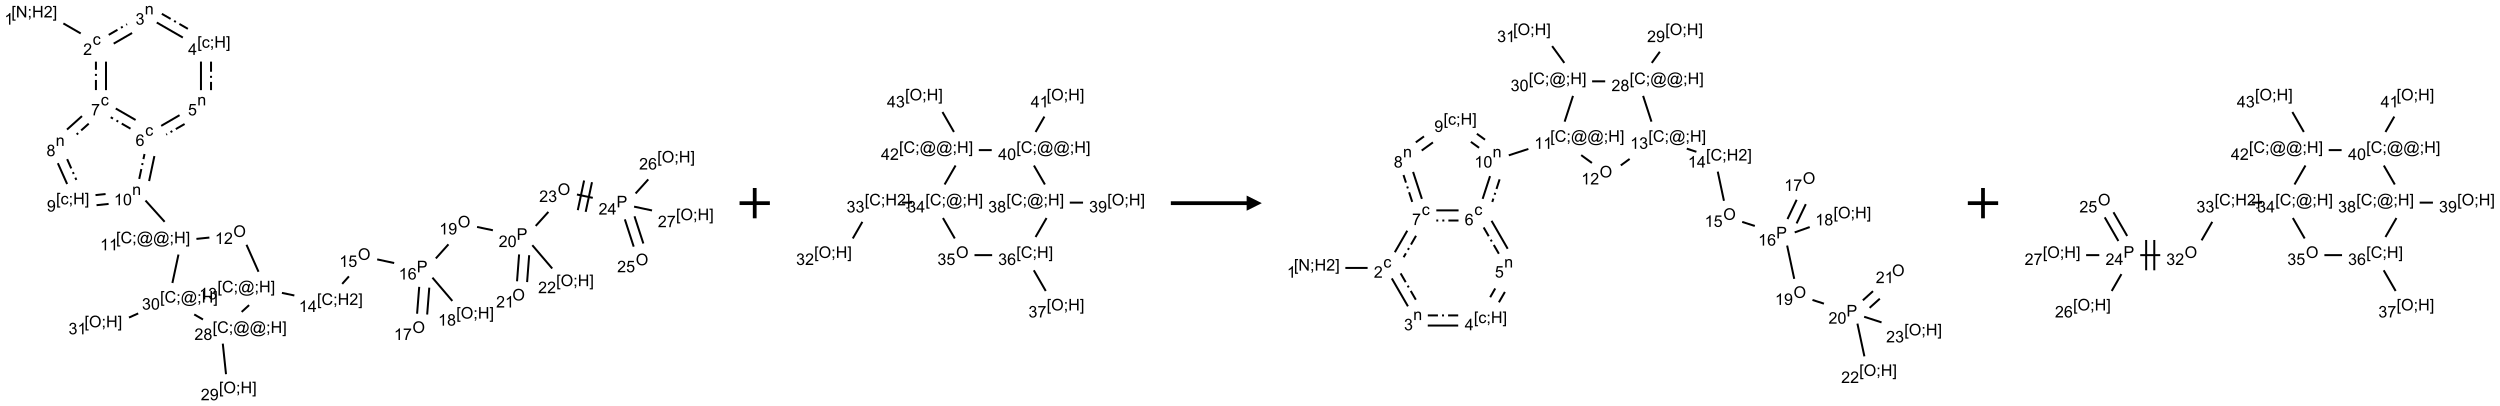 <?xml version="1.0" encoding="UTF-8"?>
<svg xmlns="http://www.w3.org/2000/svg" xmlns:xlink="http://www.w3.org/1999/xlink" width="1649" height="268" viewBox="0 0 1649 268">
<defs>
<g>
<g id="glyph-0-0">
<path d="M 1.332 0 L 1.332 -6.668 L 6.668 -6.668 L 6.668 0 Z M 1.5 -0.168 L 6.5 -0.168 L 6.5 -6.5 L 1.5 -6.5 Z M 1.5 -0.168 "/>
</g>
<g id="glyph-0-1">
<path d="M 0.723 2.121 L 0.723 -7.637 L 2.793 -7.637 L 2.793 -6.859 L 1.66 -6.859 L 1.66 1.344 L 2.793 1.344 L 2.793 2.121 Z M 0.723 2.121 "/>
</g>
<g id="glyph-0-2">
<path d="M 0.812 0 L 0.812 -7.637 L 1.848 -7.637 L 5.859 -1.641 L 5.859 -7.637 L 6.828 -7.637 L 6.828 0 L 5.793 0 L 1.781 -6 L 1.781 0 Z M 0.812 0 "/>
</g>
<g id="glyph-0-3">
<path d="M 0.949 -4.465 L 0.949 -5.531 L 2.016 -5.531 L 2.016 -4.465 Z M 0.949 0 L 0.949 -1.066 L 2.016 -1.066 L 2.016 0 C 2.016 0.391 1.945 0.711 1.809 0.949 C 1.668 1.191 1.449 1.379 1.145 1.512 L 0.887 1.109 C 1.082 1.023 1.23 0.895 1.324 0.727 C 1.418 0.559 1.469 0.316 1.48 0 Z M 0.949 0 "/>
</g>
<g id="glyph-0-4">
<path d="M 0.855 0 L 0.855 -7.637 L 1.863 -7.637 L 1.863 -4.5 L 5.832 -4.5 L 5.832 -7.637 L 6.844 -7.637 L 6.844 0 L 5.832 0 L 5.832 -3.598 L 1.863 -3.598 L 1.863 0 Z M 0.855 0 "/>
</g>
<g id="glyph-0-5">
<path d="M 5.371 -0.902 L 5.371 0 L 0.324 0 C 0.316 -0.227 0.352 -0.441 0.434 -0.652 C 0.562 -0.996 0.766 -1.332 1.051 -1.668 C 1.332 -2 1.742 -2.387 2.277 -2.824 C 3.105 -3.504 3.668 -4.043 3.957 -4.441 C 4.25 -4.84 4.395 -5.215 4.395 -5.566 C 4.395 -5.938 4.262 -6.254 3.996 -6.508 C 3.73 -6.762 3.387 -6.891 2.957 -6.891 C 2.508 -6.891 2.145 -6.754 1.875 -6.484 C 1.605 -6.215 1.469 -5.84 1.465 -5.359 L 0.5 -5.457 C 0.566 -6.176 0.812 -6.727 1.246 -7.102 C 1.676 -7.477 2.254 -7.668 2.98 -7.668 C 3.711 -7.668 4.293 -7.465 4.719 -7.059 C 5.145 -6.652 5.359 -6.148 5.359 -5.547 C 5.359 -5.242 5.297 -4.941 5.172 -4.645 C 5.047 -4.352 4.84 -4.039 4.551 -3.715 C 4.262 -3.387 3.777 -2.938 3.105 -2.371 C 2.543 -1.898 2.18 -1.578 2.02 -1.41 C 1.859 -1.242 1.73 -1.07 1.625 -0.902 Z M 5.371 -0.902 "/>
</g>
<g id="glyph-0-6">
<path d="M 2.27 2.121 L 0.203 2.121 L 0.203 1.344 L 1.332 1.344 L 1.332 -6.859 L 0.203 -6.859 L 0.203 -7.637 L 2.27 -7.637 Z M 2.27 2.121 "/>
</g>
<g id="glyph-0-7">
<path d="M 3.973 0 L 3.035 0 L 3.035 -5.973 C 2.809 -5.758 2.516 -5.543 2.148 -5.328 C 1.781 -5.113 1.453 -4.953 1.16 -4.844 L 1.16 -5.75 C 1.684 -5.996 2.145 -6.297 2.535 -6.645 C 2.93 -6.996 3.207 -7.336 3.371 -7.668 L 3.973 -7.668 Z M 3.973 0 "/>
</g>
<g id="glyph-0-8">
<path d="M 4.312 -2.027 L 5.234 -1.906 C 5.133 -1.27 4.875 -0.773 4.461 -0.414 C 4.047 -0.055 3.535 0.125 2.934 0.125 C 2.176 0.125 1.566 -0.121 1.105 -0.617 C 0.645 -1.113 0.418 -1.82 0.418 -2.746 C 0.418 -3.344 0.516 -3.863 0.715 -4.312 C 0.91 -4.762 1.211 -5.098 1.617 -5.32 C 2.023 -5.543 2.461 -5.656 2.938 -5.656 C 3.539 -5.656 4.031 -5.504 4.41 -5.199 C 4.793 -4.895 5.039 -4.465 5.145 -3.906 L 4.234 -3.766 C 4.148 -4.137 3.992 -4.418 3.773 -4.605 C 3.555 -4.793 3.285 -4.887 2.973 -4.887 C 2.5 -4.887 2.117 -4.715 1.824 -4.379 C 1.527 -4.039 1.379 -3.504 1.379 -2.77 C 1.379 -2.027 1.523 -1.488 1.809 -1.152 C 2.094 -0.816 2.465 -0.645 2.922 -0.645 C 3.289 -0.645 3.598 -0.758 3.844 -0.984 C 4.09 -1.211 4.246 -1.559 4.312 -2.027 Z M 4.312 -2.027 "/>
</g>
<g id="glyph-0-9">
<path d="M 0.703 0 L 0.703 -5.531 L 1.547 -5.531 L 1.547 -4.746 C 1.953 -5.352 2.539 -5.656 3.309 -5.656 C 3.641 -5.656 3.945 -5.598 4.227 -5.477 C 4.508 -5.355 4.715 -5.199 4.855 -5.004 C 4.992 -4.809 5.09 -4.578 5.145 -4.312 C 5.18 -4.141 5.199 -3.836 5.199 -3.402 L 5.199 0 L 4.262 0 L 4.262 -3.363 C 4.262 -3.746 4.223 -4.031 4.152 -4.223 C 4.078 -4.41 3.949 -4.562 3.762 -4.676 C 3.578 -4.789 3.359 -4.844 3.109 -4.844 C 2.711 -4.844 2.367 -4.719 2.074 -4.465 C 1.785 -4.211 1.641 -3.73 1.641 -3.02 L 1.641 0 Z M 0.703 0 "/>
</g>
<g id="glyph-0-10">
<path d="M 0.449 -2.016 L 1.387 -2.141 C 1.492 -1.609 1.676 -1.227 1.934 -0.992 C 2.191 -0.758 2.508 -0.641 2.879 -0.641 C 3.32 -0.641 3.695 -0.793 3.996 -1.098 C 4.301 -1.402 4.453 -1.781 4.453 -2.234 C 4.453 -2.664 4.312 -3.02 4.031 -3.301 C 3.75 -3.578 3.391 -3.719 2.957 -3.719 C 2.781 -3.719 2.562 -3.684 2.297 -3.613 L 2.402 -4.438 C 2.465 -4.43 2.516 -4.426 2.551 -4.426 C 2.949 -4.426 3.312 -4.531 3.629 -4.738 C 3.949 -4.949 4.109 -5.27 4.109 -5.703 C 4.109 -6.047 3.992 -6.332 3.762 -6.559 C 3.527 -6.785 3.227 -6.895 2.859 -6.895 C 2.496 -6.895 2.191 -6.781 1.949 -6.551 C 1.707 -6.324 1.547 -5.98 1.48 -5.52 L 0.543 -5.688 C 0.656 -6.316 0.918 -6.805 1.324 -7.148 C 1.73 -7.492 2.234 -7.668 2.84 -7.668 C 3.254 -7.668 3.641 -7.578 3.988 -7.398 C 4.34 -7.219 4.609 -6.977 4.793 -6.668 C 4.98 -6.359 5.074 -6.031 5.074 -5.684 C 5.074 -5.352 4.984 -5.051 4.809 -4.781 C 4.629 -4.512 4.367 -4.297 4.02 -4.137 C 4.473 -4.031 4.824 -3.816 5.074 -3.488 C 5.324 -3.16 5.449 -2.75 5.449 -2.254 C 5.449 -1.59 5.203 -1.023 4.719 -0.559 C 4.234 -0.098 3.617 0.137 2.875 0.137 C 2.203 0.137 1.648 -0.062 1.207 -0.465 C 0.762 -0.863 0.512 -1.379 0.449 -2.016 Z M 0.449 -2.016 "/>
</g>
<g id="glyph-0-11">
<path d="M 3.449 0 L 3.449 -1.828 L 0.137 -1.828 L 0.137 -2.688 L 3.621 -7.637 L 4.387 -7.637 L 4.387 -2.688 L 5.418 -2.688 L 5.418 -1.828 L 4.387 -1.828 L 4.387 0 Z M 3.449 -2.688 L 3.449 -6.129 L 1.059 -2.688 Z M 3.449 -2.688 "/>
</g>
<g id="glyph-0-12">
<path d="M 0.441 -2 L 1.426 -2.082 C 1.5 -1.605 1.668 -1.242 1.934 -1.004 C 2.199 -0.762 2.52 -0.641 2.895 -0.641 C 3.348 -0.641 3.73 -0.812 4.043 -1.152 C 4.355 -1.492 4.512 -1.941 4.512 -2.504 C 4.512 -3.039 4.359 -3.461 4.059 -3.77 C 3.758 -4.078 3.367 -4.234 2.879 -4.234 C 2.578 -4.234 2.305 -4.164 2.062 -4.027 C 1.82 -3.891 1.629 -3.715 1.488 -3.496 L 0.609 -3.609 L 1.348 -7.531 L 5.145 -7.531 L 5.145 -6.637 L 2.098 -6.637 L 1.688 -4.582 C 2.145 -4.902 2.625 -5.062 3.129 -5.062 C 3.797 -5.062 4.359 -4.832 4.816 -4.371 C 5.277 -3.91 5.504 -3.312 5.504 -2.59 C 5.504 -1.898 5.305 -1.301 4.902 -0.797 C 4.41 -0.18 3.742 0.129 2.895 0.129 C 2.199 0.129 1.633 -0.062 1.195 -0.453 C 0.758 -0.844 0.504 -1.359 0.441 -2 Z M 0.441 -2 "/>
</g>
<g id="glyph-0-13">
<path d="M 5.309 -5.766 L 4.375 -5.691 C 4.293 -6.059 4.172 -6.328 4.02 -6.496 C 3.766 -6.762 3.453 -6.895 3.082 -6.895 C 2.785 -6.895 2.523 -6.812 2.297 -6.645 C 2 -6.43 1.77 -6.117 1.598 -5.703 C 1.43 -5.289 1.34 -4.703 1.332 -3.938 C 1.559 -4.281 1.836 -4.535 2.16 -4.703 C 2.488 -4.871 2.828 -4.953 3.188 -4.953 C 3.812 -4.953 4.344 -4.723 4.785 -4.262 C 5.223 -3.801 5.441 -3.207 5.441 -2.48 C 5.441 -2 5.34 -1.555 5.133 -1.145 C 4.926 -0.73 4.641 -0.418 4.281 -0.199 C 3.922 0.02 3.512 0.129 3.051 0.129 C 2.27 0.129 1.633 -0.156 1.141 -0.73 C 0.648 -1.305 0.402 -2.254 0.402 -3.574 C 0.402 -5.051 0.672 -6.121 1.219 -6.793 C 1.695 -7.375 2.336 -7.668 3.141 -7.668 C 3.742 -7.668 4.234 -7.5 4.617 -7.16 C 5 -6.824 5.23 -6.359 5.309 -5.766 Z M 1.48 -2.473 C 1.48 -2.152 1.547 -1.844 1.684 -1.547 C 1.82 -1.25 2.016 -1.027 2.262 -0.871 C 2.508 -0.719 2.766 -0.641 3.035 -0.641 C 3.434 -0.641 3.773 -0.801 4.059 -1.121 C 4.344 -1.441 4.484 -1.875 4.484 -2.422 C 4.484 -2.949 4.344 -3.367 4.062 -3.668 C 3.781 -3.973 3.426 -4.125 3 -4.125 C 2.578 -4.125 2.219 -3.973 1.922 -3.668 C 1.625 -3.363 1.48 -2.969 1.48 -2.473 Z M 1.48 -2.473 "/>
</g>
<g id="glyph-0-14">
<path d="M 0.504 -6.637 L 0.504 -7.535 L 5.449 -7.535 L 5.449 -6.809 C 4.961 -6.289 4.48 -5.602 4.004 -4.746 C 3.527 -3.887 3.156 -3.004 2.895 -2.098 C 2.707 -1.461 2.59 -0.762 2.535 0 L 1.574 0 C 1.582 -0.602 1.703 -1.328 1.926 -2.176 C 2.152 -3.027 2.477 -3.848 2.898 -4.637 C 3.32 -5.426 3.77 -6.094 4.246 -6.637 Z M 0.504 -6.637 "/>
</g>
<g id="glyph-0-15">
<path d="M 1.887 -4.141 C 1.496 -4.281 1.207 -4.484 1.02 -4.75 C 0.832 -5.016 0.738 -5.328 0.738 -5.699 C 0.738 -6.254 0.938 -6.719 1.34 -7.098 C 1.738 -7.477 2.27 -7.668 2.934 -7.668 C 3.598 -7.668 4.137 -7.473 4.543 -7.086 C 4.949 -6.699 5.152 -6.227 5.152 -5.672 C 5.152 -5.316 5.059 -5.008 4.871 -4.746 C 4.688 -4.484 4.406 -4.281 4.027 -4.141 C 4.496 -3.988 4.852 -3.742 5.098 -3.402 C 5.34 -3.062 5.465 -2.656 5.465 -2.184 C 5.465 -1.531 5.234 -0.98 4.77 -0.535 C 4.309 -0.09 3.703 0.129 2.949 0.129 C 2.195 0.129 1.586 -0.094 1.125 -0.539 C 0.664 -0.984 0.434 -1.543 0.434 -2.207 C 0.434 -2.703 0.559 -3.121 0.809 -3.457 C 1.062 -3.793 1.422 -4.02 1.887 -4.141 Z M 1.699 -5.73 C 1.699 -5.367 1.812 -5.074 2.047 -4.844 C 2.281 -4.613 2.582 -4.5 2.953 -4.5 C 3.312 -4.5 3.609 -4.613 3.84 -4.84 C 4.07 -5.066 4.188 -5.348 4.188 -5.676 C 4.188 -6.02 4.07 -6.309 3.832 -6.543 C 3.594 -6.777 3.297 -6.895 2.941 -6.895 C 2.586 -6.895 2.289 -6.781 2.051 -6.551 C 1.816 -6.324 1.699 -6.047 1.699 -5.73 Z M 1.395 -2.203 C 1.395 -1.938 1.461 -1.676 1.586 -1.426 C 1.711 -1.176 1.902 -0.984 2.152 -0.848 C 2.402 -0.711 2.672 -0.641 2.957 -0.641 C 3.406 -0.641 3.777 -0.785 4.066 -1.074 C 4.359 -1.363 4.504 -1.727 4.504 -2.172 C 4.504 -2.625 4.355 -2.996 4.055 -3.293 C 3.754 -3.586 3.379 -3.734 2.926 -3.734 C 2.484 -3.734 2.121 -3.59 1.832 -3.297 C 1.543 -3.004 1.395 -2.641 1.395 -2.203 Z M 1.395 -2.203 "/>
</g>
<g id="glyph-0-16">
<path d="M 0.582 -1.766 L 1.484 -1.848 C 1.562 -1.426 1.707 -1.117 1.922 -0.926 C 2.137 -0.734 2.414 -0.641 2.75 -0.641 C 3.039 -0.641 3.289 -0.707 3.508 -0.84 C 3.727 -0.973 3.902 -1.148 4.043 -1.367 C 4.18 -1.586 4.297 -1.887 4.391 -2.262 C 4.484 -2.637 4.531 -3.016 4.531 -3.406 C 4.531 -3.449 4.531 -3.512 4.527 -3.594 C 4.34 -3.297 4.082 -3.055 3.758 -2.867 C 3.434 -2.68 3.082 -2.59 2.703 -2.59 C 2.07 -2.59 1.535 -2.816 1.098 -3.277 C 0.66 -3.734 0.441 -4.34 0.441 -5.09 C 0.441 -5.863 0.672 -6.484 1.129 -6.957 C 1.586 -7.43 2.156 -7.668 2.844 -7.668 C 3.34 -7.668 3.793 -7.531 4.207 -7.266 C 4.617 -7 4.93 -6.617 5.145 -6.121 C 5.355 -5.629 5.465 -4.91 5.465 -3.973 C 5.465 -2.996 5.359 -2.223 5.145 -1.645 C 4.934 -1.066 4.617 -0.625 4.199 -0.324 C 3.781 -0.02 3.293 0.129 2.73 0.129 C 2.133 0.129 1.645 -0.035 1.266 -0.367 C 0.887 -0.699 0.66 -1.164 0.582 -1.766 Z M 4.422 -5.137 C 4.422 -5.676 4.277 -6.102 3.992 -6.418 C 3.707 -6.734 3.359 -6.891 2.957 -6.891 C 2.543 -6.891 2.18 -6.719 1.871 -6.379 C 1.562 -6.039 1.406 -5.598 1.406 -5.059 C 1.406 -4.57 1.555 -4.176 1.848 -3.871 C 2.141 -3.566 2.5 -3.418 2.934 -3.418 C 3.367 -3.418 3.723 -3.57 4.004 -3.871 C 4.281 -4.176 4.422 -4.598 4.422 -5.137 Z M 4.422 -5.137 "/>
</g>
<g id="glyph-0-17">
<path d="M 0.441 -3.766 C 0.441 -4.668 0.535 -5.395 0.723 -5.945 C 0.906 -6.496 1.184 -6.922 1.551 -7.219 C 1.918 -7.516 2.375 -7.668 2.934 -7.668 C 3.344 -7.668 3.703 -7.586 4.012 -7.418 C 4.32 -7.254 4.574 -7.016 4.777 -6.707 C 4.977 -6.395 5.137 -6.016 5.25 -5.57 C 5.363 -5.125 5.422 -4.523 5.422 -3.766 C 5.422 -2.871 5.328 -2.148 5.145 -1.598 C 4.961 -1.047 4.688 -0.621 4.32 -0.32 C 3.953 -0.02 3.492 0.129 2.934 0.129 C 2.195 0.129 1.617 -0.133 1.199 -0.66 C 0.695 -1.297 0.441 -2.332 0.441 -3.766 Z M 1.406 -3.766 C 1.406 -2.512 1.555 -1.68 1.848 -1.262 C 2.141 -0.848 2.5 -0.641 2.934 -0.641 C 3.363 -0.641 3.727 -0.848 4.02 -1.266 C 4.312 -1.684 4.457 -2.516 4.457 -3.766 C 4.457 -5.023 4.312 -5.859 4.02 -6.27 C 3.727 -6.684 3.359 -6.891 2.922 -6.891 C 2.492 -6.891 2.148 -6.707 1.891 -6.344 C 1.566 -5.879 1.406 -5.02 1.406 -3.766 Z M 1.406 -3.766 "/>
</g>
<g id="glyph-0-18">
<path d="M 6.27 -2.676 L 7.281 -2.422 C 7.07 -1.594 6.688 -0.961 6.137 -0.523 C 5.586 -0.086 4.914 0.129 4.121 0.129 C 3.297 0.129 2.629 -0.039 2.113 -0.371 C 1.598 -0.707 1.203 -1.191 0.934 -1.828 C 0.664 -2.465 0.531 -3.145 0.531 -3.875 C 0.531 -4.672 0.684 -5.363 0.988 -5.957 C 1.293 -6.547 1.723 -6.996 2.285 -7.305 C 2.844 -7.613 3.461 -7.766 4.137 -7.766 C 4.898 -7.766 5.543 -7.57 6.062 -7.184 C 6.582 -6.793 6.945 -6.246 7.152 -5.543 L 6.156 -5.309 C 5.98 -5.863 5.723 -6.266 5.387 -6.52 C 5.051 -6.773 4.625 -6.902 4.113 -6.902 C 3.527 -6.902 3.039 -6.762 2.645 -6.48 C 2.25 -6.199 1.973 -5.82 1.812 -5.348 C 1.652 -4.871 1.574 -4.383 1.574 -3.879 C 1.574 -3.23 1.668 -2.664 1.855 -2.18 C 2.047 -1.695 2.34 -1.332 2.738 -1.094 C 3.137 -0.855 3.57 -0.734 4.035 -0.734 C 4.602 -0.734 5.082 -0.898 5.473 -1.223 C 5.867 -1.551 6.133 -2.035 6.27 -2.676 Z M 6.27 -2.676 "/>
</g>
<g id="glyph-0-19">
<path d="M 6.047 -0.848 C 5.82 -0.59 5.57 -0.379 5.289 -0.223 C 5.008 -0.062 4.73 0.016 4.449 0.016 C 4.141 0.016 3.84 -0.074 3.547 -0.254 C 3.254 -0.434 3.02 -0.715 2.836 -1.09 C 2.652 -1.465 2.562 -1.875 2.562 -2.324 C 2.562 -2.875 2.703 -3.43 2.988 -3.98 C 3.27 -4.535 3.621 -4.953 4.043 -5.23 C 4.461 -5.508 4.871 -5.645 5.266 -5.645 C 5.566 -5.645 5.855 -5.566 6.129 -5.41 C 6.402 -5.25 6.641 -5.012 6.84 -4.688 L 7.016 -5.496 L 7.949 -5.496 L 7.199 -2 C 7.094 -1.516 7.043 -1.246 7.043 -1.191 C 7.043 -1.098 7.078 -1.02 7.148 -0.949 C 7.219 -0.883 7.305 -0.848 7.406 -0.848 C 7.59 -0.848 7.832 -0.953 8.129 -1.168 C 8.527 -1.445 8.84 -1.816 9.07 -2.285 C 9.301 -2.75 9.418 -3.234 9.418 -3.73 C 9.418 -4.309 9.27 -4.852 8.973 -5.355 C 8.676 -5.859 8.23 -6.262 7.645 -6.562 C 7.055 -6.863 6.406 -7.016 5.691 -7.016 C 4.879 -7.016 4.137 -6.824 3.465 -6.445 C 2.793 -6.066 2.273 -5.52 1.902 -4.809 C 1.535 -4.098 1.348 -3.34 1.348 -2.527 C 1.348 -1.676 1.535 -0.941 1.902 -0.328 C 2.273 0.285 2.809 0.742 3.508 1.035 C 4.207 1.328 4.984 1.473 5.832 1.473 C 6.742 1.473 7.504 1.32 8.121 1.016 C 8.734 0.711 9.195 0.34 9.5 -0.098 L 10.441 -0.098 C 10.266 0.266 9.961 0.637 9.531 1.016 C 9.102 1.395 8.59 1.695 7.996 1.914 C 7.402 2.133 6.688 2.246 5.848 2.246 C 5.078 2.246 4.367 2.145 3.715 1.949 C 3.066 1.75 2.512 1.453 2.051 1.055 C 1.594 0.656 1.25 0.199 1.016 -0.316 C 0.723 -0.973 0.578 -1.684 0.578 -2.441 C 0.578 -3.289 0.75 -4.098 1.098 -4.863 C 1.523 -5.805 2.125 -6.527 2.902 -7.027 C 3.684 -7.527 4.629 -7.777 5.738 -7.777 C 6.602 -7.777 7.375 -7.602 8.059 -7.246 C 8.746 -6.895 9.285 -6.371 9.684 -5.672 C 10.02 -5.07 10.188 -4.418 10.188 -3.715 C 10.188 -2.707 9.832 -1.812 9.125 -1.031 C 8.492 -0.328 7.801 0.02 7.051 0.02 C 6.812 0.02 6.617 -0.016 6.473 -0.09 C 6.324 -0.16 6.215 -0.266 6.145 -0.402 C 6.102 -0.488 6.066 -0.637 6.047 -0.848 Z M 3.527 -2.262 C 3.527 -1.785 3.641 -1.414 3.863 -1.152 C 4.09 -0.887 4.348 -0.754 4.641 -0.754 C 4.836 -0.754 5.039 -0.812 5.254 -0.93 C 5.469 -1.047 5.676 -1.219 5.871 -1.449 C 6.066 -1.676 6.23 -1.969 6.355 -2.32 C 6.48 -2.672 6.543 -3.027 6.543 -3.379 C 6.543 -3.852 6.426 -4.219 6.191 -4.48 C 5.957 -4.738 5.672 -4.871 5.332 -4.871 C 5.109 -4.871 4.902 -4.812 4.707 -4.699 C 4.512 -4.586 4.32 -4.406 4.137 -4.156 C 3.953 -3.906 3.805 -3.602 3.691 -3.246 C 3.582 -2.887 3.527 -2.559 3.527 -2.262 Z M 3.527 -2.262 "/>
</g>
<g id="glyph-0-20">
<path d="M 0.516 -3.719 C 0.516 -4.984 0.855 -5.977 1.535 -6.695 C 2.215 -7.414 3.094 -7.77 4.172 -7.77 C 4.875 -7.77 5.512 -7.602 6.078 -7.266 C 6.645 -6.93 7.074 -6.461 7.371 -5.855 C 7.668 -5.254 7.816 -4.57 7.816 -3.809 C 7.816 -3.035 7.66 -2.34 7.348 -1.73 C 7.035 -1.117 6.594 -0.656 6.02 -0.34 C 5.449 -0.027 4.828 0.129 4.168 0.129 C 3.449 0.129 2.805 -0.043 2.238 -0.391 C 1.672 -0.738 1.246 -1.211 0.953 -1.812 C 0.66 -2.414 0.516 -3.047 0.516 -3.719 Z M 1.559 -3.703 C 1.559 -2.781 1.805 -2.059 2.301 -1.527 C 2.793 -1 3.414 -0.734 4.16 -0.734 C 4.922 -0.734 5.547 -1 6.039 -1.535 C 6.531 -2.07 6.777 -2.828 6.777 -3.812 C 6.777 -4.434 6.672 -4.977 6.461 -5.441 C 6.25 -5.902 5.945 -6.262 5.539 -6.52 C 5.133 -6.773 4.68 -6.902 4.176 -6.902 C 3.461 -6.902 2.848 -6.656 2.332 -6.164 C 1.816 -5.672 1.559 -4.852 1.559 -3.703 Z M 1.559 -3.703 "/>
</g>
<g id="glyph-0-21">
<path d="M 0.824 0 L 0.824 -7.637 L 3.703 -7.637 C 4.211 -7.637 4.598 -7.609 4.863 -7.562 C 5.238 -7.5 5.555 -7.383 5.809 -7.207 C 6.062 -7.031 6.266 -6.785 6.418 -6.469 C 6.574 -6.152 6.652 -5.805 6.652 -5.426 C 6.652 -4.777 6.445 -4.227 6.031 -3.777 C 5.617 -3.328 4.871 -3.105 3.793 -3.105 L 1.832 -3.105 L 1.832 0 Z M 1.832 -4.004 L 3.809 -4.004 C 4.461 -4.004 4.922 -4.125 5.199 -4.371 C 5.473 -4.613 5.609 -4.953 5.609 -5.395 C 5.609 -5.715 5.527 -5.988 5.367 -6.215 C 5.207 -6.441 4.992 -6.594 4.73 -6.668 C 4.559 -6.711 4.246 -6.734 3.785 -6.734 L 1.832 -6.734 Z M 1.832 -4.004 "/>
</g>
</g>
</defs>
<path fill="none" stroke-width="0.033" stroke-linecap="butt" stroke-linejoin="miter" stroke="rgb(0%, 0%, 0%)" stroke-opacity="1" stroke-miterlimit="10" d="M 0.246 0.142 L 0.532 0.307 " transform="matrix(40, 0, 0, 40, 31.955, 9.777)"/>
<path fill="none" stroke-width="0.033" stroke-linecap="butt" stroke-linejoin="miter" stroke="rgb(0%, 0%, 0%)" stroke-opacity="1" stroke-miterlimit="10" d="M 1.076 0.475 L 1.379 0.3 " transform="matrix(40, 0, 0, 40, 31.955, 9.777)"/>
<path fill="none" stroke-width="0.033" stroke-linecap="butt" stroke-linejoin="miter" stroke="rgb(0%, 0%, 0%)" stroke-opacity="1" stroke-dasharray="0.167 0.067 0.033 0.067" stroke-dashoffset="0.333" stroke-miterlimit="10" d="M 0.993 0.331 L 1.296 0.155 " transform="matrix(40, 0, 0, 40, 31.955, 9.777)"/>
<path fill="none" stroke-width="0.033" stroke-linecap="butt" stroke-linejoin="miter" stroke="rgb(0%, 0%, 0%)" stroke-opacity="1" stroke-miterlimit="10" d="M 1.786 0.127 L 2.216 0.375 " transform="matrix(40, 0, 0, 40, 31.955, 9.777)"/>
<path fill="none" stroke-width="0.033" stroke-linecap="butt" stroke-linejoin="miter" stroke="rgb(0%, 0%, 0%)" stroke-opacity="1" stroke-dasharray="0.167 0.067 0.033 0.067" stroke-dashoffset="0.333" stroke-miterlimit="10" d="M 1.869 -0.017 L 2.299 0.231 " transform="matrix(40, 0, 0, 40, 31.955, 9.777)"/>
<path fill="none" stroke-width="0.033" stroke-linecap="butt" stroke-linejoin="miter" stroke="rgb(0%, 0%, 0%)" stroke-opacity="1" stroke-miterlimit="10" d="M 2.515 0.771 L 2.515 1.242 " transform="matrix(40, 0, 0, 40, 31.955, 9.777)"/>
<path fill="none" stroke-width="0.033" stroke-linecap="butt" stroke-linejoin="miter" stroke="rgb(0%, 0%, 0%)" stroke-opacity="1" stroke-dasharray="0.167 0.067 0.033 0.067" stroke-dashoffset="0.333" stroke-miterlimit="10" d="M 2.681 0.771 L 2.681 1.242 " transform="matrix(40, 0, 0, 40, 31.955, 9.777)"/>
<path fill="none" stroke-width="0.033" stroke-linecap="butt" stroke-linejoin="miter" stroke="rgb(0%, 0%, 0%)" stroke-opacity="1" stroke-miterlimit="10" d="M 2.162 1.655 L 1.859 1.831 " transform="matrix(40, 0, 0, 40, 31.955, 9.777)"/>
<path fill="none" stroke-width="0.033" stroke-linecap="butt" stroke-linejoin="miter" stroke="rgb(0%, 0%, 0%)" stroke-opacity="1" stroke-dasharray="0.167 0.067 0.033 0.067" stroke-dashoffset="0.333" stroke-miterlimit="10" d="M 2.246 1.8 L 1.942 1.975 " transform="matrix(40, 0, 0, 40, 31.955, 9.777)"/>
<path fill="none" stroke-width="0.033" stroke-linecap="butt" stroke-linejoin="miter" stroke="rgb(0%, 0%, 0%)" stroke-opacity="1" stroke-miterlimit="10" d="M 1.437 1.734 L 1.11 1.545 " transform="matrix(40, 0, 0, 40, 31.955, 9.777)"/>
<path fill="none" stroke-width="0.033" stroke-linecap="butt" stroke-linejoin="miter" stroke="rgb(0%, 0%, 0%)" stroke-opacity="1" stroke-dasharray="0.167 0.067 0.033 0.067" stroke-dashoffset="0.333" stroke-miterlimit="10" d="M 1.354 1.878 L 1.027 1.689 " transform="matrix(40, 0, 0, 40, 31.955, 9.777)"/>
<path fill="none" stroke-width="0.033" stroke-linecap="butt" stroke-linejoin="miter" stroke="rgb(0%, 0%, 0%)" stroke-opacity="1" stroke-miterlimit="10" d="M 0.949 1.242 L 0.949 0.772 " transform="matrix(40, 0, 0, 40, 31.955, 9.777)"/>
<path fill="none" stroke-width="0.033" stroke-linecap="butt" stroke-linejoin="miter" stroke="rgb(0%, 0%, 0%)" stroke-opacity="1" stroke-dasharray="0.167 0.067 0.033 0.067" stroke-dashoffset="0.333" stroke-miterlimit="10" d="M 0.783 1.242 L 0.783 0.772 " transform="matrix(40, 0, 0, 40, 31.955, 9.777)"/>
<path fill="none" stroke-width="0.033" stroke-linecap="butt" stroke-linejoin="miter" stroke="rgb(0%, 0%, 0%)" stroke-opacity="1" stroke-miterlimit="10" d="M 0.553 1.67 L 0.306 1.892 " transform="matrix(40, 0, 0, 40, 31.955, 9.777)"/>
<path fill="none" stroke-width="0.033" stroke-linecap="butt" stroke-linejoin="miter" stroke="rgb(0%, 0%, 0%)" stroke-opacity="1" stroke-dasharray="0.167 0.067 0.033 0.067" stroke-dashoffset="0.333" stroke-miterlimit="10" d="M 0.665 1.794 L 0.417 2.016 " transform="matrix(40, 0, 0, 40, 31.955, 9.777)"/>
<path fill="none" stroke-width="0.033" stroke-linecap="butt" stroke-linejoin="miter" stroke="rgb(0%, 0%, 0%)" stroke-opacity="1" stroke-miterlimit="10" d="M 0.155 2.447 L 0.308 2.79 " transform="matrix(40, 0, 0, 40, 31.955, 9.777)"/>
<path fill="none" stroke-width="0.033" stroke-linecap="butt" stroke-linejoin="miter" stroke="rgb(0%, 0%, 0%)" stroke-opacity="1" stroke-dasharray="0.167 0.067 0.033 0.067" stroke-dashoffset="0.333" stroke-miterlimit="10" d="M 0.308 2.379 L 0.46 2.722 " transform="matrix(40, 0, 0, 40, 31.955, 9.777)"/>
<path fill="none" stroke-width="0.033" stroke-linecap="butt" stroke-linejoin="miter" stroke="rgb(0%, 0%, 0%)" stroke-opacity="1" stroke-miterlimit="10" d="M 0.793 3.139 L 0.992 3.118 " transform="matrix(40, 0, 0, 40, 31.955, 9.777)"/>
<path fill="none" stroke-width="0.033" stroke-linecap="butt" stroke-linejoin="miter" stroke="rgb(0%, 0%, 0%)" stroke-opacity="1" stroke-dasharray="0.167 0.067 0.033 0.067" stroke-dashoffset="0.333" stroke-miterlimit="10" d="M 0.775 2.973 L 0.974 2.952 " transform="matrix(40, 0, 0, 40, 31.955, 9.777)"/>
<path fill="none" stroke-width="0.033" stroke-linecap="butt" stroke-linejoin="miter" stroke="rgb(0%, 0%, 0%)" stroke-opacity="1" stroke-miterlimit="10" d="M 1.66 2.741 L 1.747 2.329 " transform="matrix(40, 0, 0, 40, 31.955, 9.777)"/>
<path fill="none" stroke-width="0.033" stroke-linecap="butt" stroke-linejoin="miter" stroke="rgb(0%, 0%, 0%)" stroke-opacity="1" stroke-dasharray="0.167 0.067 0.033 0.067" stroke-dashoffset="0.333" stroke-miterlimit="10" d="M 1.497 2.707 L 1.584 2.295 " transform="matrix(40, 0, 0, 40, 31.955, 9.777)"/>
<path fill="none" stroke-width="0.033" stroke-linecap="butt" stroke-linejoin="miter" stroke="rgb(0%, 0%, 0%)" stroke-opacity="1" stroke-miterlimit="10" d="M 1.6 3.062 L 1.916 3.413 " transform="matrix(40, 0, 0, 40, 31.955, 9.777)"/>
<path fill="none" stroke-width="0.033" stroke-linecap="butt" stroke-linejoin="miter" stroke="rgb(0%, 0%, 0%)" stroke-opacity="1" stroke-miterlimit="10" d="M 2.44 3.695 L 2.654 3.673 " transform="matrix(40, 0, 0, 40, 31.955, 9.777)"/>
<path fill="none" stroke-width="0.033" stroke-linecap="butt" stroke-linejoin="miter" stroke="rgb(0%, 0%, 0%)" stroke-opacity="1" stroke-miterlimit="10" d="M 3.266 3.792 L 3.464 4.237 " transform="matrix(40, 0, 0, 40, 31.955, 9.777)"/>
<path fill="none" stroke-width="0.033" stroke-linecap="butt" stroke-linejoin="miter" stroke="rgb(0%, 0%, 0%)" stroke-opacity="1" stroke-miterlimit="10" d="M 3.85 4.585 L 4.055 4.628 " transform="matrix(40, 0, 0, 40, 31.955, 9.777)"/>
<path fill="none" stroke-width="0.033" stroke-linecap="butt" stroke-linejoin="miter" stroke="rgb(0%, 0%, 0%)" stroke-opacity="1" stroke-miterlimit="10" d="M 4.844 4.437 L 4.955 4.313 " transform="matrix(40, 0, 0, 40, 31.955, 9.777)"/>
<path fill="none" stroke-width="0.033" stroke-linecap="butt" stroke-linejoin="miter" stroke="rgb(0%, 0%, 0%)" stroke-opacity="1" stroke-miterlimit="10" d="M 5.421 4.033 L 5.701 4.093 " transform="matrix(40, 0, 0, 40, 31.955, 9.777)"/>
<path fill="none" stroke-width="0.033" stroke-linecap="butt" stroke-linejoin="miter" stroke="rgb(0%, 0%, 0%)" stroke-opacity="1" stroke-miterlimit="10" d="M 6.114 4.486 L 6.079 4.929 " transform="matrix(40, 0, 0, 40, 31.955, 9.777)"/>
<path fill="none" stroke-width="0.033" stroke-linecap="butt" stroke-linejoin="miter" stroke="rgb(0%, 0%, 0%)" stroke-opacity="1" stroke-miterlimit="10" d="M 6.28 4.499 L 6.245 4.942 " transform="matrix(40, 0, 0, 40, 31.955, 9.777)"/>
<path fill="none" stroke-width="0.033" stroke-linecap="butt" stroke-linejoin="miter" stroke="rgb(0%, 0%, 0%)" stroke-opacity="1" stroke-miterlimit="10" d="M 6.332 4.334 L 6.66 4.718 " transform="matrix(40, 0, 0, 40, 31.955, 9.777)"/>
<path fill="none" stroke-width="0.033" stroke-linecap="butt" stroke-linejoin="miter" stroke="rgb(0%, 0%, 0%)" stroke-opacity="1" stroke-miterlimit="10" d="M 6.388 4.017 L 6.596 3.785 " transform="matrix(40, 0, 0, 40, 31.955, 9.777)"/>
<path fill="none" stroke-width="0.033" stroke-linecap="butt" stroke-linejoin="miter" stroke="rgb(0%, 0%, 0%)" stroke-opacity="1" stroke-miterlimit="10" d="M 7.068 3.498 L 7.329 3.553 " transform="matrix(40, 0, 0, 40, 31.955, 9.777)"/>
<path fill="none" stroke-width="0.033" stroke-linecap="butt" stroke-linejoin="miter" stroke="rgb(0%, 0%, 0%)" stroke-opacity="1" stroke-miterlimit="10" d="M 7.761 3.951 L 7.727 4.394 " transform="matrix(40, 0, 0, 40, 31.955, 9.777)"/>
<path fill="none" stroke-width="0.033" stroke-linecap="butt" stroke-linejoin="miter" stroke="rgb(0%, 0%, 0%)" stroke-opacity="1" stroke-miterlimit="10" d="M 7.927 3.964 L 7.893 4.407 " transform="matrix(40, 0, 0, 40, 31.955, 9.777)"/>
<path fill="none" stroke-width="0.033" stroke-linecap="butt" stroke-linejoin="miter" stroke="rgb(0%, 0%, 0%)" stroke-opacity="1" stroke-miterlimit="10" d="M 7.979 3.799 L 8.307 4.183 " transform="matrix(40, 0, 0, 40, 31.955, 9.777)"/>
<path fill="none" stroke-width="0.033" stroke-linecap="butt" stroke-linejoin="miter" stroke="rgb(0%, 0%, 0%)" stroke-opacity="1" stroke-miterlimit="10" d="M 8.035 3.481 L 8.244 3.25 " transform="matrix(40, 0, 0, 40, 31.955, 9.777)"/>
<path fill="none" stroke-width="0.033" stroke-linecap="butt" stroke-linejoin="miter" stroke="rgb(0%, 0%, 0%)" stroke-opacity="1" stroke-miterlimit="10" d="M 8.715 2.963 L 8.976 3.018 " transform="matrix(40, 0, 0, 40, 31.955, 9.777)"/>
<path fill="none" stroke-width="0.033" stroke-linecap="butt" stroke-linejoin="miter" stroke="rgb(0%, 0%, 0%)" stroke-opacity="1" stroke-miterlimit="10" d="M 8.859 3.249 L 8.963 2.76 " transform="matrix(40, 0, 0, 40, 31.955, 9.777)"/>
<path fill="none" stroke-width="0.033" stroke-linecap="butt" stroke-linejoin="miter" stroke="rgb(0%, 0%, 0%)" stroke-opacity="1" stroke-miterlimit="10" d="M 8.729 3.221 L 8.833 2.732 " transform="matrix(40, 0, 0, 40, 31.955, 9.777)"/>
<path fill="none" stroke-width="0.033" stroke-linecap="butt" stroke-linejoin="miter" stroke="rgb(0%, 0%, 0%)" stroke-opacity="1" stroke-miterlimit="10" d="M 9.505 3.373 L 9.651 3.823 " transform="matrix(40, 0, 0, 40, 31.955, 9.777)"/>
<path fill="none" stroke-width="0.033" stroke-linecap="butt" stroke-linejoin="miter" stroke="rgb(0%, 0%, 0%)" stroke-opacity="1" stroke-miterlimit="10" d="M 9.664 3.322 L 9.81 3.771 " transform="matrix(40, 0, 0, 40, 31.955, 9.777)"/>
<path fill="none" stroke-width="0.033" stroke-linecap="butt" stroke-linejoin="miter" stroke="rgb(0%, 0%, 0%)" stroke-opacity="1" stroke-miterlimit="10" d="M 9.682 2.946 L 9.891 2.714 " transform="matrix(40, 0, 0, 40, 31.955, 9.777)"/>
<path fill="none" stroke-width="0.033" stroke-linecap="butt" stroke-linejoin="miter" stroke="rgb(0%, 0%, 0%)" stroke-opacity="1" stroke-miterlimit="10" d="M 9.657 3.163 L 9.953 3.226 " transform="matrix(40, 0, 0, 40, 31.955, 9.777)"/>
<path fill="none" stroke-width="0.033" stroke-linecap="butt" stroke-linejoin="miter" stroke="rgb(0%, 0%, 0%)" stroke-opacity="1" stroke-miterlimit="10" d="M 3.309 4.787 L 3.186 4.899 " transform="matrix(40, 0, 0, 40, 31.955, 9.777)"/>
<path fill="none" stroke-width="0.033" stroke-linecap="butt" stroke-linejoin="miter" stroke="rgb(0%, 0%, 0%)" stroke-opacity="1" stroke-miterlimit="10" d="M 2.875 5.422 L 2.928 5.926 " transform="matrix(40, 0, 0, 40, 31.955, 9.777)"/>
<path fill="none" stroke-width="0.033" stroke-linecap="butt" stroke-linejoin="miter" stroke="rgb(0%, 0%, 0%)" stroke-opacity="1" stroke-miterlimit="10" d="M 2.548 5.024 L 2.404 4.941 " transform="matrix(40, 0, 0, 40, 31.955, 9.777)"/>
<path fill="none" stroke-width="0.033" stroke-linecap="butt" stroke-linejoin="miter" stroke="rgb(0%, 0%, 0%)" stroke-opacity="1" stroke-miterlimit="10" d="M 2.044 4.422 L 2.144 3.953 " transform="matrix(40, 0, 0, 40, 31.955, 9.777)"/>
<path fill="none" stroke-width="0.033" stroke-linecap="butt" stroke-linejoin="miter" stroke="rgb(0%, 0%, 0%)" stroke-opacity="1" stroke-miterlimit="10" d="M 1.48 4.924 L 1.328 4.992 " transform="matrix(40, 0, 0, 40, 31.955, 9.777)"/>
<g fill="rgb(0%, 0%, 0%)" fill-opacity="1">
<use xlink:href="#glyph-0-1" x="7.48" y="11.52"/>
<use xlink:href="#glyph-0-2" x="10.444" y="11.52"/>
<use xlink:href="#glyph-0-3" x="18.147" y="11.52"/>
<use xlink:href="#glyph-0-4" x="21.111" y="11.52"/>
<use xlink:href="#glyph-0-5" x="28.814" y="11.52"/>
<use xlink:href="#glyph-0-6" x="34.746" y="11.52"/>
</g>
<g fill="rgb(0%, 0%, 0%)" fill-opacity="1">
<use xlink:href="#glyph-0-7" x="2.895" y="16.258"/>
</g>
<g fill="rgb(0%, 0%, 0%)" fill-opacity="1">
<use xlink:href="#glyph-0-8" x="61.117" y="29.512"/>
</g>
<g fill="rgb(0%, 0%, 0%)" fill-opacity="1">
<use xlink:href="#glyph-0-5" x="54.832" y="36.258"/>
</g>
<g fill="rgb(0%, 0%, 0%)" fill-opacity="1">
<use xlink:href="#glyph-0-9" x="95.473" y="9.512"/>
</g>
<g fill="rgb(0%, 0%, 0%)" fill-opacity="1">
<use xlink:href="#glyph-0-10" x="89.395" y="16.258"/>
</g>
<g fill="rgb(0%, 0%, 0%)" fill-opacity="1">
<use xlink:href="#glyph-0-1" x="130.09" y="31.488"/>
<use xlink:href="#glyph-0-8" x="133.053" y="31.488"/>
<use xlink:href="#glyph-0-3" x="138.387" y="31.488"/>
<use xlink:href="#glyph-0-4" x="141.35" y="31.488"/>
<use xlink:href="#glyph-0-6" x="149.053" y="31.488"/>
</g>
<g fill="rgb(0%, 0%, 0%)" fill-opacity="1">
<use xlink:href="#glyph-0-11" x="124.066" y="36.227"/>
</g>
<g fill="rgb(0%, 0%, 0%)" fill-opacity="1">
<use xlink:href="#glyph-0-9" x="130.113" y="69.512"/>
</g>
<g fill="rgb(0%, 0%, 0%)" fill-opacity="1">
<use xlink:href="#glyph-0-12" x="123.977" y="76.125"/>
</g>
<g fill="rgb(0%, 0%, 0%)" fill-opacity="1">
<use xlink:href="#glyph-0-8" x="95.758" y="89.512"/>
</g>
<g fill="rgb(0%, 0%, 0%)" fill-opacity="1">
<use xlink:href="#glyph-0-13" x="89.398" y="96.258"/>
</g>
<g fill="rgb(0%, 0%, 0%)" fill-opacity="1">
<use xlink:href="#glyph-0-8" x="66.426" y="69.512"/>
</g>
<g fill="rgb(0%, 0%, 0%)" fill-opacity="1">
<use xlink:href="#glyph-0-14" x="60.059" y="76.129"/>
</g>
<g fill="rgb(0%, 0%, 0%)" fill-opacity="1">
<use xlink:href="#glyph-0-9" x="36.734" y="96.277"/>
</g>
<g fill="rgb(0%, 0%, 0%)" fill-opacity="1">
<use xlink:href="#glyph-0-15" x="30.641" y="103.023"/>
</g>
<g fill="rgb(0%, 0%, 0%)" fill-opacity="1">
<use xlink:href="#glyph-0-1" x="36.965" y="134.797"/>
<use xlink:href="#glyph-0-8" x="39.928" y="134.797"/>
<use xlink:href="#glyph-0-3" x="45.262" y="134.797"/>
<use xlink:href="#glyph-0-4" x="48.225" y="134.797"/>
<use xlink:href="#glyph-0-6" x="55.928" y="134.797"/>
</g>
<g fill="rgb(0%, 0%, 0%)" fill-opacity="1">
<use xlink:href="#glyph-0-16" x="30.895" y="139.566"/>
</g>
<g fill="rgb(0%, 0%, 0%)" fill-opacity="1">
<use xlink:href="#glyph-0-9" x="87.156" y="128.641"/>
</g>
<g fill="rgb(0%, 0%, 0%)" fill-opacity="1">
<use xlink:href="#glyph-0-7" x="75.168" y="135.383"/>
<use xlink:href="#glyph-0-17" x="81.1" y="135.383"/>
</g>
<g fill="rgb(0%, 0%, 0%)" fill-opacity="1">
<use xlink:href="#glyph-0-1" x="76.523" y="160.48"/>
<use xlink:href="#glyph-0-18" x="79.487" y="160.48"/>
<use xlink:href="#glyph-0-3" x="87.19" y="160.48"/>
<use xlink:href="#glyph-0-19" x="90.154" y="160.48"/>
<use xlink:href="#glyph-0-19" x="100.982" y="160.48"/>
<use xlink:href="#glyph-0-3" x="111.81" y="160.48"/>
<use xlink:href="#glyph-0-4" x="114.773" y="160.48"/>
<use xlink:href="#glyph-0-6" x="122.477" y="160.48"/>
</g>
<g fill="rgb(0%, 0%, 0%)" fill-opacity="1">
<use xlink:href="#glyph-0-7" x="66.008" y="165.109"/>
<use xlink:href="#glyph-0-7" x="71.94" y="165.109"/>
</g>
<g fill="rgb(0%, 0%, 0%)" fill-opacity="1">
<use xlink:href="#glyph-0-20" x="153.891" y="156.297"/>
</g>
<g fill="rgb(0%, 0%, 0%)" fill-opacity="1">
<use xlink:href="#glyph-0-7" x="141.766" y="160.93"/>
<use xlink:href="#glyph-0-5" x="147.698" y="160.93"/>
</g>
<g fill="rgb(0%, 0%, 0%)" fill-opacity="1">
<use xlink:href="#glyph-0-1" x="143.402" y="192.844"/>
<use xlink:href="#glyph-0-18" x="146.366" y="192.844"/>
<use xlink:href="#glyph-0-3" x="154.069" y="192.844"/>
<use xlink:href="#glyph-0-19" x="157.033" y="192.844"/>
<use xlink:href="#glyph-0-3" x="167.861" y="192.844"/>
<use xlink:href="#glyph-0-4" x="170.824" y="192.844"/>
<use xlink:href="#glyph-0-6" x="178.527" y="192.844"/>
</g>
<g fill="rgb(0%, 0%, 0%)" fill-opacity="1">
<use xlink:href="#glyph-0-7" x="131.41" y="197.469"/>
<use xlink:href="#glyph-0-10" x="137.342" y="197.469"/>
</g>
<g fill="rgb(0%, 0%, 0%)" fill-opacity="1">
<use xlink:href="#glyph-0-1" x="209.074" y="201.152"/>
<use xlink:href="#glyph-0-18" x="212.038" y="201.152"/>
<use xlink:href="#glyph-0-3" x="219.741" y="201.152"/>
<use xlink:href="#glyph-0-4" x="222.704" y="201.152"/>
<use xlink:href="#glyph-0-5" x="230.408" y="201.152"/>
<use xlink:href="#glyph-0-6" x="236.34" y="201.152"/>
</g>
<g fill="rgb(0%, 0%, 0%)" fill-opacity="1">
<use xlink:href="#glyph-0-7" x="197.117" y="205.785"/>
<use xlink:href="#glyph-0-11" x="203.049" y="205.785"/>
</g>
<g fill="rgb(0%, 0%, 0%)" fill-opacity="1">
<use xlink:href="#glyph-0-20" x="236.051" y="171.43"/>
</g>
<g fill="rgb(0%, 0%, 0%)" fill-opacity="1">
<use xlink:href="#glyph-0-7" x="223.793" y="176.062"/>
<use xlink:href="#glyph-0-12" x="229.725" y="176.062"/>
</g>
<g fill="rgb(0%, 0%, 0%)" fill-opacity="1">
<use xlink:href="#glyph-0-21" x="274.867" y="179.609"/>
</g>
<g fill="rgb(0%, 0%, 0%)" fill-opacity="1">
<use xlink:href="#glyph-0-7" x="262.98" y="184.379"/>
<use xlink:href="#glyph-0-13" x="268.913" y="184.379"/>
</g>
<g fill="rgb(0%, 0%, 0%)" fill-opacity="1">
<use xlink:href="#glyph-0-20" x="272.039" y="219.621"/>
</g>
<g fill="rgb(0%, 0%, 0%)" fill-opacity="1">
<use xlink:href="#glyph-0-7" x="259.836" y="224.254"/>
<use xlink:href="#glyph-0-14" x="265.768" y="224.254"/>
</g>
<g fill="rgb(0%, 0%, 0%)" fill-opacity="1">
<use xlink:href="#glyph-0-1" x="300.941" y="210.16"/>
<use xlink:href="#glyph-0-20" x="303.905" y="210.16"/>
<use xlink:href="#glyph-0-3" x="312.202" y="210.16"/>
<use xlink:href="#glyph-0-4" x="315.165" y="210.16"/>
<use xlink:href="#glyph-0-6" x="322.868" y="210.16"/>
</g>
<g fill="rgb(0%, 0%, 0%)" fill-opacity="1">
<use xlink:href="#glyph-0-7" x="288.938" y="214.793"/>
<use xlink:href="#glyph-0-15" x="294.87" y="214.793"/>
</g>
<g fill="rgb(0%, 0%, 0%)" fill-opacity="1">
<use xlink:href="#glyph-0-20" x="301.941" y="150.02"/>
</g>
<g fill="rgb(0%, 0%, 0%)" fill-opacity="1">
<use xlink:href="#glyph-0-7" x="289.727" y="154.652"/>
<use xlink:href="#glyph-0-16" x="295.659" y="154.652"/>
</g>
<g fill="rgb(0%, 0%, 0%)" fill-opacity="1">
<use xlink:href="#glyph-0-21" x="340.758" y="158.199"/>
</g>
<g fill="rgb(0%, 0%, 0%)" fill-opacity="1">
<use xlink:href="#glyph-0-5" x="328.895" y="162.969"/>
<use xlink:href="#glyph-0-17" x="334.827" y="162.969"/>
</g>
<g fill="rgb(0%, 0%, 0%)" fill-opacity="1">
<use xlink:href="#glyph-0-20" x="337.93" y="198.211"/>
</g>
<g fill="rgb(0%, 0%, 0%)" fill-opacity="1">
<use xlink:href="#glyph-0-5" x="327.203" y="202.844"/>
<use xlink:href="#glyph-0-7" x="333.135" y="202.844"/>
</g>
<g fill="rgb(0%, 0%, 0%)" fill-opacity="1">
<use xlink:href="#glyph-0-1" x="366.836" y="188.754"/>
<use xlink:href="#glyph-0-20" x="369.799" y="188.754"/>
<use xlink:href="#glyph-0-3" x="378.096" y="188.754"/>
<use xlink:href="#glyph-0-4" x="381.06" y="188.754"/>
<use xlink:href="#glyph-0-6" x="388.763" y="188.754"/>
</g>
<g fill="rgb(0%, 0%, 0%)" fill-opacity="1">
<use xlink:href="#glyph-0-5" x="354.926" y="193.383"/>
<use xlink:href="#glyph-0-5" x="360.858" y="193.383"/>
</g>
<g fill="rgb(0%, 0%, 0%)" fill-opacity="1">
<use xlink:href="#glyph-0-20" x="367.832" y="128.609"/>
</g>
<g fill="rgb(0%, 0%, 0%)" fill-opacity="1">
<use xlink:href="#glyph-0-5" x="355.633" y="133.242"/>
<use xlink:href="#glyph-0-10" x="361.565" y="133.242"/>
</g>
<g fill="rgb(0%, 0%, 0%)" fill-opacity="1">
<use xlink:href="#glyph-0-21" x="406.648" y="136.789"/>
</g>
<g fill="rgb(0%, 0%, 0%)" fill-opacity="1">
<use xlink:href="#glyph-0-5" x="394.793" y="141.559"/>
<use xlink:href="#glyph-0-11" x="400.725" y="141.559"/>
</g>
<g fill="rgb(0%, 0%, 0%)" fill-opacity="1">
<use xlink:href="#glyph-0-20" x="419.32" y="174.969"/>
</g>
<g fill="rgb(0%, 0%, 0%)" fill-opacity="1">
<use xlink:href="#glyph-0-5" x="407.062" y="179.602"/>
<use xlink:href="#glyph-0-12" x="412.995" y="179.602"/>
</g>
<g fill="rgb(0%, 0%, 0%)" fill-opacity="1">
<use xlink:href="#glyph-0-1" x="433.512" y="107.199"/>
<use xlink:href="#glyph-0-20" x="436.475" y="107.199"/>
<use xlink:href="#glyph-0-3" x="444.772" y="107.199"/>
<use xlink:href="#glyph-0-4" x="447.736" y="107.199"/>
<use xlink:href="#glyph-0-6" x="455.439" y="107.199"/>
</g>
<g fill="rgb(0%, 0%, 0%)" fill-opacity="1">
<use xlink:href="#glyph-0-5" x="421.531" y="111.832"/>
<use xlink:href="#glyph-0-13" x="427.464" y="111.832"/>
</g>
<g fill="rgb(0%, 0%, 0%)" fill-opacity="1">
<use xlink:href="#glyph-0-1" x="445.875" y="145.242"/>
<use xlink:href="#glyph-0-20" x="448.839" y="145.242"/>
<use xlink:href="#glyph-0-3" x="457.135" y="145.242"/>
<use xlink:href="#glyph-0-4" x="460.099" y="145.242"/>
<use xlink:href="#glyph-0-6" x="467.802" y="145.242"/>
</g>
<g fill="rgb(0%, 0%, 0%)" fill-opacity="1">
<use xlink:href="#glyph-0-5" x="433.887" y="149.875"/>
<use xlink:href="#glyph-0-14" x="439.819" y="149.875"/>
</g>
<g fill="rgb(0%, 0%, 0%)" fill-opacity="1">
<use xlink:href="#glyph-0-1" x="140.223" y="219.609"/>
<use xlink:href="#glyph-0-18" x="143.186" y="219.609"/>
<use xlink:href="#glyph-0-3" x="150.889" y="219.609"/>
<use xlink:href="#glyph-0-19" x="153.853" y="219.609"/>
<use xlink:href="#glyph-0-19" x="164.681" y="219.609"/>
<use xlink:href="#glyph-0-3" x="175.509" y="219.609"/>
<use xlink:href="#glyph-0-4" x="178.473" y="219.609"/>
<use xlink:href="#glyph-0-6" x="186.176" y="219.609"/>
</g>
<g fill="rgb(0%, 0%, 0%)" fill-opacity="1">
<use xlink:href="#glyph-0-5" x="128.219" y="224.234"/>
<use xlink:href="#glyph-0-15" x="134.151" y="224.234"/>
</g>
<g fill="rgb(0%, 0%, 0%)" fill-opacity="1">
<use xlink:href="#glyph-0-1" x="144.402" y="259.383"/>
<use xlink:href="#glyph-0-20" x="147.366" y="259.383"/>
<use xlink:href="#glyph-0-3" x="155.663" y="259.383"/>
<use xlink:href="#glyph-0-4" x="158.626" y="259.383"/>
<use xlink:href="#glyph-0-6" x="166.329" y="259.383"/>
</g>
<g fill="rgb(0%, 0%, 0%)" fill-opacity="1">
<use xlink:href="#glyph-0-5" x="132.402" y="264.016"/>
<use xlink:href="#glyph-0-16" x="138.335" y="264.016"/>
</g>
<g fill="rgb(0%, 0%, 0%)" fill-opacity="1">
<use xlink:href="#glyph-0-1" x="105.582" y="199.609"/>
<use xlink:href="#glyph-0-18" x="108.546" y="199.609"/>
<use xlink:href="#glyph-0-3" x="116.249" y="199.609"/>
<use xlink:href="#glyph-0-19" x="119.212" y="199.609"/>
<use xlink:href="#glyph-0-3" x="130.04" y="199.609"/>
<use xlink:href="#glyph-0-4" x="133.004" y="199.609"/>
<use xlink:href="#glyph-0-6" x="140.707" y="199.609"/>
</g>
<g fill="rgb(0%, 0%, 0%)" fill-opacity="1">
<use xlink:href="#glyph-0-10" x="93.621" y="204.234"/>
<use xlink:href="#glyph-0-17" x="99.553" y="204.234"/>
</g>
<g fill="rgb(0%, 0%, 0%)" fill-opacity="1">
<use xlink:href="#glyph-0-1" x="55.691" y="215.875"/>
<use xlink:href="#glyph-0-20" x="58.655" y="215.875"/>
<use xlink:href="#glyph-0-3" x="66.952" y="215.875"/>
<use xlink:href="#glyph-0-4" x="69.915" y="215.875"/>
<use xlink:href="#glyph-0-6" x="77.618" y="215.875"/>
</g>
<g fill="rgb(0%, 0%, 0%)" fill-opacity="1">
<use xlink:href="#glyph-0-10" x="45.176" y="220.504"/>
<use xlink:href="#glyph-0-7" x="51.108" y="220.504"/>
</g>
<path fill="none" stroke-width="0.062" stroke-linecap="butt" stroke-linejoin="miter" stroke="rgb(0%, 0%, 0%)" stroke-opacity="1" stroke-miterlimit="10" d="M -0 -0 L 0.5 -0 M 0.25 -0.25 L 0.25 0.25 " transform="matrix(40, 0, 0, 40, 487.807, 134)"/>
<path fill="none" stroke-width="0.033" stroke-linecap="butt" stroke-linejoin="miter" stroke="rgb(0%, 0%, 0%)" stroke-opacity="1" stroke-miterlimit="10" d="M 0.159 2.323 L 0.317 2.049 " transform="matrix(40, 0, 0, 40, 556.139, 64.371)"/>
<path fill="none" stroke-width="0.033" stroke-linecap="butt" stroke-linejoin="miter" stroke="rgb(0%, 0%, 0%)" stroke-opacity="1" stroke-miterlimit="10" d="M 0.971 1.732 L 1.137 1.732 " transform="matrix(40, 0, 0, 40, 556.139, 64.371)"/>
<path fill="none" stroke-width="0.033" stroke-linecap="butt" stroke-linejoin="miter" stroke="rgb(0%, 0%, 0%)" stroke-opacity="1" stroke-miterlimit="10" d="M 1.646 1.986 L 1.841 2.323 " transform="matrix(40, 0, 0, 40, 556.139, 64.371)"/>
<path fill="none" stroke-width="0.033" stroke-linecap="butt" stroke-linejoin="miter" stroke="rgb(0%, 0%, 0%)" stroke-opacity="1" stroke-miterlimit="10" d="M 2.166 2.598 L 2.457 2.598 " transform="matrix(40, 0, 0, 40, 556.139, 64.371)"/>
<path fill="none" stroke-width="0.033" stroke-linecap="butt" stroke-linejoin="miter" stroke="rgb(0%, 0%, 0%)" stroke-opacity="1" stroke-miterlimit="10" d="M 3.144 2.848 L 3.341 3.189 " transform="matrix(40, 0, 0, 40, 556.139, 64.371)"/>
<path fill="none" stroke-width="0.033" stroke-linecap="butt" stroke-linejoin="miter" stroke="rgb(0%, 0%, 0%)" stroke-opacity="1" stroke-miterlimit="10" d="M 3.173 2.299 L 3.354 1.986 " transform="matrix(40, 0, 0, 40, 556.139, 64.371)"/>
<path fill="none" stroke-width="0.033" stroke-linecap="butt" stroke-linejoin="miter" stroke="rgb(0%, 0%, 0%)" stroke-opacity="1" stroke-miterlimit="10" d="M 3.737 1.732 L 3.956 1.732 " transform="matrix(40, 0, 0, 40, 556.139, 64.371)"/>
<path fill="none" stroke-width="0.033" stroke-linecap="butt" stroke-linejoin="miter" stroke="rgb(0%, 0%, 0%)" stroke-opacity="1" stroke-miterlimit="10" d="M 3.327 1.433 L 3.146 1.12 " transform="matrix(40, 0, 0, 40, 556.139, 64.371)"/>
<path fill="none" stroke-width="0.033" stroke-linecap="butt" stroke-linejoin="miter" stroke="rgb(0%, 0%, 0%)" stroke-opacity="1" stroke-miterlimit="10" d="M 3.173 0.567 L 3.319 0.313 " transform="matrix(40, 0, 0, 40, 556.139, 64.371)"/>
<path fill="none" stroke-width="0.033" stroke-linecap="butt" stroke-linejoin="miter" stroke="rgb(0%, 0%, 0%)" stroke-opacity="1" stroke-miterlimit="10" d="M 2.45 0.866 L 2.237 0.866 " transform="matrix(40, 0, 0, 40, 556.139, 64.371)"/>
<path fill="none" stroke-width="0.033" stroke-linecap="butt" stroke-linejoin="miter" stroke="rgb(0%, 0%, 0%)" stroke-opacity="1" stroke-miterlimit="10" d="M 1.854 1.12 L 1.673 1.433 " transform="matrix(40, 0, 0, 40, 556.139, 64.371)"/>
<path fill="none" stroke-width="0.033" stroke-linecap="butt" stroke-linejoin="miter" stroke="rgb(0%, 0%, 0%)" stroke-opacity="1" stroke-miterlimit="10" d="M 1.827 0.567 L 1.638 0.238 " transform="matrix(40, 0, 0, 40, 556.139, 64.371)"/>
<g fill="rgb(0%, 0%, 0%)" fill-opacity="1">
<use xlink:href="#glyph-0-1" x="537" y="170.145"/>
<use xlink:href="#glyph-0-20" x="539.964" y="170.145"/>
<use xlink:href="#glyph-0-3" x="548.26" y="170.145"/>
<use xlink:href="#glyph-0-4" x="551.224" y="170.145"/>
<use xlink:href="#glyph-0-6" x="558.927" y="170.145"/>
</g>
<g fill="rgb(0%, 0%, 0%)" fill-opacity="1">
<use xlink:href="#glyph-0-10" x="525.09" y="174.773"/>
<use xlink:href="#glyph-0-5" x="531.022" y="174.773"/>
</g>
<g fill="rgb(0%, 0%, 0%)" fill-opacity="1">
<use xlink:href="#glyph-0-1" x="570.352" y="135.496"/>
<use xlink:href="#glyph-0-18" x="573.315" y="135.496"/>
<use xlink:href="#glyph-0-3" x="581.018" y="135.496"/>
<use xlink:href="#glyph-0-4" x="583.982" y="135.496"/>
<use xlink:href="#glyph-0-5" x="591.685" y="135.496"/>
<use xlink:href="#glyph-0-6" x="597.617" y="135.496"/>
</g>
<g fill="rgb(0%, 0%, 0%)" fill-opacity="1">
<use xlink:href="#glyph-0-10" x="558.363" y="140.133"/>
<use xlink:href="#glyph-0-10" x="564.296" y="140.133"/>
</g>
<g fill="rgb(0%, 0%, 0%)" fill-opacity="1">
<use xlink:href="#glyph-0-1" x="610.352" y="135.504"/>
<use xlink:href="#glyph-0-18" x="613.315" y="135.504"/>
<use xlink:href="#glyph-0-3" x="621.018" y="135.504"/>
<use xlink:href="#glyph-0-19" x="623.982" y="135.504"/>
<use xlink:href="#glyph-0-3" x="634.81" y="135.504"/>
<use xlink:href="#glyph-0-4" x="637.773" y="135.504"/>
<use xlink:href="#glyph-0-6" x="645.477" y="135.504"/>
</g>
<g fill="rgb(0%, 0%, 0%)" fill-opacity="1">
<use xlink:href="#glyph-0-10" x="598.395" y="140.133"/>
<use xlink:href="#glyph-0-11" x="604.327" y="140.133"/>
</g>
<g fill="rgb(0%, 0%, 0%)" fill-opacity="1">
<use xlink:href="#glyph-0-20" x="630.562" y="170.145"/>
</g>
<g fill="rgb(0%, 0%, 0%)" fill-opacity="1">
<use xlink:href="#glyph-0-10" x="618.305" y="174.773"/>
<use xlink:href="#glyph-0-12" x="624.237" y="174.773"/>
</g>
<g fill="rgb(0%, 0%, 0%)" fill-opacity="1">
<use xlink:href="#glyph-0-1" x="670.352" y="170.141"/>
<use xlink:href="#glyph-0-18" x="673.315" y="170.141"/>
<use xlink:href="#glyph-0-3" x="681.018" y="170.141"/>
<use xlink:href="#glyph-0-4" x="683.982" y="170.141"/>
<use xlink:href="#glyph-0-6" x="691.685" y="170.141"/>
</g>
<g fill="rgb(0%, 0%, 0%)" fill-opacity="1">
<use xlink:href="#glyph-0-10" x="658.367" y="174.773"/>
<use xlink:href="#glyph-0-13" x="664.299" y="174.773"/>
</g>
<g fill="rgb(0%, 0%, 0%)" fill-opacity="1">
<use xlink:href="#glyph-0-1" x="690.352" y="204.785"/>
<use xlink:href="#glyph-0-20" x="693.315" y="204.785"/>
<use xlink:href="#glyph-0-3" x="701.612" y="204.785"/>
<use xlink:href="#glyph-0-4" x="704.576" y="204.785"/>
<use xlink:href="#glyph-0-6" x="712.279" y="204.785"/>
</g>
<g fill="rgb(0%, 0%, 0%)" fill-opacity="1">
<use xlink:href="#glyph-0-10" x="678.363" y="209.414"/>
<use xlink:href="#glyph-0-14" x="684.296" y="209.414"/>
</g>
<g fill="rgb(0%, 0%, 0%)" fill-opacity="1">
<use xlink:href="#glyph-0-1" x="663.805" y="135.504"/>
<use xlink:href="#glyph-0-18" x="666.768" y="135.504"/>
<use xlink:href="#glyph-0-3" x="674.471" y="135.504"/>
<use xlink:href="#glyph-0-19" x="677.435" y="135.504"/>
<use xlink:href="#glyph-0-3" x="688.263" y="135.504"/>
<use xlink:href="#glyph-0-4" x="691.227" y="135.504"/>
<use xlink:href="#glyph-0-6" x="698.93" y="135.504"/>
</g>
<g fill="rgb(0%, 0%, 0%)" fill-opacity="1">
<use xlink:href="#glyph-0-10" x="651.801" y="140.133"/>
<use xlink:href="#glyph-0-15" x="657.733" y="140.133"/>
</g>
<g fill="rgb(0%, 0%, 0%)" fill-opacity="1">
<use xlink:href="#glyph-0-1" x="730.352" y="135.5"/>
<use xlink:href="#glyph-0-20" x="733.315" y="135.5"/>
<use xlink:href="#glyph-0-3" x="741.612" y="135.5"/>
<use xlink:href="#glyph-0-4" x="744.576" y="135.5"/>
<use xlink:href="#glyph-0-6" x="752.279" y="135.5"/>
</g>
<g fill="rgb(0%, 0%, 0%)" fill-opacity="1">
<use xlink:href="#glyph-0-10" x="718.348" y="140.133"/>
<use xlink:href="#glyph-0-16" x="724.28" y="140.133"/>
</g>
<g fill="rgb(0%, 0%, 0%)" fill-opacity="1">
<use xlink:href="#glyph-0-1" x="670.352" y="100.863"/>
<use xlink:href="#glyph-0-18" x="673.315" y="100.863"/>
<use xlink:href="#glyph-0-3" x="681.018" y="100.863"/>
<use xlink:href="#glyph-0-19" x="683.982" y="100.863"/>
<use xlink:href="#glyph-0-19" x="694.81" y="100.863"/>
<use xlink:href="#glyph-0-3" x="705.638" y="100.863"/>
<use xlink:href="#glyph-0-4" x="708.602" y="100.863"/>
<use xlink:href="#glyph-0-6" x="716.305" y="100.863"/>
</g>
<g fill="rgb(0%, 0%, 0%)" fill-opacity="1">
<use xlink:href="#glyph-0-11" x="658.387" y="105.492"/>
<use xlink:href="#glyph-0-17" x="664.319" y="105.492"/>
</g>
<g fill="rgb(0%, 0%, 0%)" fill-opacity="1">
<use xlink:href="#glyph-0-1" x="690.352" y="66.219"/>
<use xlink:href="#glyph-0-20" x="693.315" y="66.219"/>
<use xlink:href="#glyph-0-3" x="701.612" y="66.219"/>
<use xlink:href="#glyph-0-4" x="704.576" y="66.219"/>
<use xlink:href="#glyph-0-6" x="712.279" y="66.219"/>
</g>
<g fill="rgb(0%, 0%, 0%)" fill-opacity="1">
<use xlink:href="#glyph-0-11" x="679.836" y="70.852"/>
<use xlink:href="#glyph-0-7" x="685.768" y="70.852"/>
</g>
<g fill="rgb(0%, 0%, 0%)" fill-opacity="1">
<use xlink:href="#glyph-0-1" x="592.977" y="100.863"/>
<use xlink:href="#glyph-0-18" x="595.94" y="100.863"/>
<use xlink:href="#glyph-0-3" x="603.643" y="100.863"/>
<use xlink:href="#glyph-0-19" x="606.607" y="100.863"/>
<use xlink:href="#glyph-0-19" x="617.435" y="100.863"/>
<use xlink:href="#glyph-0-3" x="628.263" y="100.863"/>
<use xlink:href="#glyph-0-4" x="631.227" y="100.863"/>
<use xlink:href="#glyph-0-6" x="638.93" y="100.863"/>
</g>
<g fill="rgb(0%, 0%, 0%)" fill-opacity="1">
<use xlink:href="#glyph-0-11" x="581.066" y="105.492"/>
<use xlink:href="#glyph-0-5" x="586.999" y="105.492"/>
</g>
<g fill="rgb(0%, 0%, 0%)" fill-opacity="1">
<use xlink:href="#glyph-0-1" x="597" y="66.219"/>
<use xlink:href="#glyph-0-20" x="599.964" y="66.219"/>
<use xlink:href="#glyph-0-3" x="608.26" y="66.219"/>
<use xlink:href="#glyph-0-4" x="611.224" y="66.219"/>
<use xlink:href="#glyph-0-6" x="618.927" y="66.219"/>
</g>
<g fill="rgb(0%, 0%, 0%)" fill-opacity="1">
<use xlink:href="#glyph-0-11" x="585.012" y="70.852"/>
<use xlink:href="#glyph-0-10" x="590.944" y="70.852"/>
</g>
<path fill-rule="nonzero" fill="rgb(0%, 0%, 0%)" fill-opacity="1" d="M 772.285 135.25 L 822.285 135.25 L 822.285 139 L 832.285 134 L 822.285 129 L 822.285 132.75 L 772.285 132.75 "/>
<path fill="none" stroke-width="0.033" stroke-linecap="butt" stroke-linejoin="miter" stroke="rgb(0%, 0%, 0%)" stroke-opacity="1" stroke-miterlimit="10" d="M 0.237 3.886 L 0.604 3.886 " transform="matrix(40, 0, 0, 40, 877.912, 21.289)"/>
<path fill="none" stroke-width="0.033" stroke-linecap="butt" stroke-linejoin="miter" stroke="rgb(0%, 0%, 0%)" stroke-opacity="1" stroke-miterlimit="10" d="M 1.003 4.059 L 1.269 4.519 " transform="matrix(40, 0, 0, 40, 877.912, 21.289)"/>
<path fill="none" stroke-width="0.033" stroke-linecap="butt" stroke-linejoin="miter" stroke="rgb(0%, 0%, 0%)" stroke-opacity="1" stroke-dasharray="0.167 0.067 0.033 0.067" stroke-dashoffset="0.333" stroke-miterlimit="10" d="M 1.148 3.975 L 1.414 4.436 " transform="matrix(40, 0, 0, 40, 877.912, 21.289)"/>
<path fill="none" stroke-width="0.033" stroke-linecap="butt" stroke-linejoin="miter" stroke="rgb(0%, 0%, 0%)" stroke-opacity="1" stroke-miterlimit="10" d="M 1.596 4.836 L 2.098 4.836 " transform="matrix(40, 0, 0, 40, 877.912, 21.289)"/>
<path fill="none" stroke-width="0.033" stroke-linecap="butt" stroke-linejoin="miter" stroke="rgb(0%, 0%, 0%)" stroke-opacity="1" stroke-dasharray="0.167 0.067 0.033 0.067" stroke-dashoffset="0.333" stroke-miterlimit="10" d="M 1.596 4.669 L 2.098 4.669 " transform="matrix(40, 0, 0, 40, 877.912, 21.289)"/>
<path fill="none" stroke-width="0.033" stroke-linecap="butt" stroke-linejoin="miter" stroke="rgb(0%, 0%, 0%)" stroke-opacity="1" stroke-miterlimit="10" d="M 2.769 4.453 L 2.868 4.282 " transform="matrix(40, 0, 0, 40, 877.912, 21.289)"/>
<path fill="none" stroke-width="0.033" stroke-linecap="butt" stroke-linejoin="miter" stroke="rgb(0%, 0%, 0%)" stroke-opacity="1" stroke-dasharray="0.167 0.067 0.033 0.067" stroke-dashoffset="0.333" stroke-miterlimit="10" d="M 2.625 4.37 L 2.723 4.199 " transform="matrix(40, 0, 0, 40, 877.912, 21.289)"/>
<path fill="none" stroke-width="0.033" stroke-linecap="butt" stroke-linejoin="miter" stroke="rgb(0%, 0%, 0%)" stroke-opacity="1" stroke-miterlimit="10" d="M 2.914 3.57 L 2.648 3.109 " transform="matrix(40, 0, 0, 40, 877.912, 21.289)"/>
<path fill="none" stroke-width="0.033" stroke-linecap="butt" stroke-linejoin="miter" stroke="rgb(0%, 0%, 0%)" stroke-opacity="1" stroke-dasharray="0.167 0.067 0.033 0.067" stroke-dashoffset="0.333" stroke-miterlimit="10" d="M 2.769 3.653 L 2.503 3.193 " transform="matrix(40, 0, 0, 40, 877.912, 21.289)"/>
<path fill="none" stroke-width="0.033" stroke-linecap="butt" stroke-linejoin="miter" stroke="rgb(0%, 0%, 0%)" stroke-opacity="1" stroke-miterlimit="10" d="M 2.104 2.937 L 1.737 2.937 " transform="matrix(40, 0, 0, 40, 877.912, 21.289)"/>
<path fill="none" stroke-width="0.033" stroke-linecap="butt" stroke-linejoin="miter" stroke="rgb(0%, 0%, 0%)" stroke-opacity="1" stroke-dasharray="0.167 0.067 0.033 0.067" stroke-dashoffset="0.333" stroke-miterlimit="10" d="M 2.104 3.104 L 1.737 3.104 " transform="matrix(40, 0, 0, 40, 877.912, 21.289)"/>
<path fill="none" stroke-width="0.033" stroke-linecap="butt" stroke-linejoin="miter" stroke="rgb(0%, 0%, 0%)" stroke-opacity="1" stroke-miterlimit="10" d="M 1.258 3.272 L 1.053 3.627 " transform="matrix(40, 0, 0, 40, 877.912, 21.289)"/>
<path fill="none" stroke-width="0.033" stroke-linecap="butt" stroke-linejoin="miter" stroke="rgb(0%, 0%, 0%)" stroke-opacity="1" stroke-dasharray="0.167 0.067 0.033 0.067" stroke-dashoffset="0.333" stroke-miterlimit="10" d="M 1.403 3.355 L 1.198 3.71 " transform="matrix(40, 0, 0, 40, 877.912, 21.289)"/>
<path fill="none" stroke-width="0.033" stroke-linecap="butt" stroke-linejoin="miter" stroke="rgb(0%, 0%, 0%)" stroke-opacity="1" stroke-miterlimit="10" d="M 1.499 2.747 L 1.354 2.303 " transform="matrix(40, 0, 0, 40, 877.912, 21.289)"/>
<path fill="none" stroke-width="0.033" stroke-linecap="butt" stroke-linejoin="miter" stroke="rgb(0%, 0%, 0%)" stroke-opacity="1" stroke-dasharray="0.167 0.067 0.033 0.067" stroke-dashoffset="0.333" stroke-miterlimit="10" d="M 1.34 2.798 L 1.196 2.354 " transform="matrix(40, 0, 0, 40, 877.912, 21.289)"/>
<path fill="none" stroke-width="0.033" stroke-linecap="butt" stroke-linejoin="miter" stroke="rgb(0%, 0%, 0%)" stroke-opacity="1" stroke-miterlimit="10" d="M 1.496 1.95 L 1.681 1.816 " transform="matrix(40, 0, 0, 40, 877.912, 21.289)"/>
<path fill="none" stroke-width="0.033" stroke-linecap="butt" stroke-linejoin="miter" stroke="rgb(0%, 0%, 0%)" stroke-opacity="1" stroke-dasharray="0.167 0.067 0.033 0.067" stroke-dashoffset="0.333" stroke-miterlimit="10" d="M 1.398 1.816 L 1.583 1.681 " transform="matrix(40, 0, 0, 40, 877.912, 21.289)"/>
<path fill="none" stroke-width="0.033" stroke-linecap="butt" stroke-linejoin="miter" stroke="rgb(0%, 0%, 0%)" stroke-opacity="1" stroke-miterlimit="10" d="M 2.307 1.807 L 2.442 1.905 " transform="matrix(40, 0, 0, 40, 877.912, 21.289)"/>
<path fill="none" stroke-width="0.033" stroke-linecap="butt" stroke-linejoin="miter" stroke="rgb(0%, 0%, 0%)" stroke-opacity="1" stroke-dasharray="0.167 0.067 0.033 0.067" stroke-dashoffset="0.333" stroke-miterlimit="10" d="M 2.405 1.673 L 2.54 1.771 " transform="matrix(40, 0, 0, 40, 877.912, 21.289)"/>
<path fill="none" stroke-width="0.033" stroke-linecap="butt" stroke-linejoin="miter" stroke="rgb(0%, 0%, 0%)" stroke-opacity="1" stroke-miterlimit="10" d="M 2.623 2.372 L 2.501 2.747 " transform="matrix(40, 0, 0, 40, 877.912, 21.289)"/>
<path fill="none" stroke-width="0.033" stroke-linecap="butt" stroke-linejoin="miter" stroke="rgb(0%, 0%, 0%)" stroke-opacity="1" stroke-dasharray="0.167 0.067 0.033 0.067" stroke-dashoffset="0.333" stroke-miterlimit="10" d="M 2.781 2.424 L 2.66 2.798 " transform="matrix(40, 0, 0, 40, 877.912, 21.289)"/>
<path fill="none" stroke-width="0.033" stroke-linecap="butt" stroke-linejoin="miter" stroke="rgb(0%, 0%, 0%)" stroke-opacity="1" stroke-miterlimit="10" d="M 2.932 2.029 L 3.255 1.924 " transform="matrix(40, 0, 0, 40, 877.912, 21.289)"/>
<path fill="none" stroke-width="0.033" stroke-linecap="butt" stroke-linejoin="miter" stroke="rgb(0%, 0%, 0%)" stroke-opacity="1" stroke-miterlimit="10" d="M 4.126 2.026 L 4.303 2.155 " transform="matrix(40, 0, 0, 40, 877.912, 21.289)"/>
<path fill="none" stroke-width="0.033" stroke-linecap="butt" stroke-linejoin="miter" stroke="rgb(0%, 0%, 0%)" stroke-opacity="1" stroke-miterlimit="10" d="M 4.779 2.195 L 4.925 2.089 " transform="matrix(40, 0, 0, 40, 877.912, 21.289)"/>
<path fill="none" stroke-width="0.033" stroke-linecap="butt" stroke-linejoin="miter" stroke="rgb(0%, 0%, 0%)" stroke-opacity="1" stroke-miterlimit="10" d="M 5.867 1.919 L 6.026 1.971 " transform="matrix(40, 0, 0, 40, 877.912, 21.289)"/>
<path fill="none" stroke-width="0.033" stroke-linecap="butt" stroke-linejoin="miter" stroke="rgb(0%, 0%, 0%)" stroke-opacity="1" stroke-miterlimit="10" d="M 6.378 2.298 L 6.48 2.779 " transform="matrix(40, 0, 0, 40, 877.912, 21.289)"/>
<path fill="none" stroke-width="0.033" stroke-linecap="butt" stroke-linejoin="miter" stroke="rgb(0%, 0%, 0%)" stroke-opacity="1" stroke-miterlimit="10" d="M 6.781 3.127 L 6.989 3.194 " transform="matrix(40, 0, 0, 40, 877.912, 21.289)"/>
<path fill="none" stroke-width="0.033" stroke-linecap="butt" stroke-linejoin="miter" stroke="rgb(0%, 0%, 0%)" stroke-opacity="1" stroke-miterlimit="10" d="M 7.678 3.152 L 7.83 2.834 " transform="matrix(40, 0, 0, 40, 877.912, 21.289)"/>
<path fill="none" stroke-width="0.033" stroke-linecap="butt" stroke-linejoin="miter" stroke="rgb(0%, 0%, 0%)" stroke-opacity="1" stroke-miterlimit="10" d="M 7.528 3.08 L 7.679 2.762 " transform="matrix(40, 0, 0, 40, 877.912, 21.289)"/>
<path fill="none" stroke-width="0.033" stroke-linecap="butt" stroke-linejoin="miter" stroke="rgb(0%, 0%, 0%)" stroke-opacity="1" stroke-miterlimit="10" d="M 7.647 3.3 L 7.894 3.212 " transform="matrix(40, 0, 0, 40, 877.912, 21.289)"/>
<path fill="none" stroke-width="0.033" stroke-linecap="butt" stroke-linejoin="miter" stroke="rgb(0%, 0%, 0%)" stroke-opacity="1" stroke-miterlimit="10" d="M 7.522 3.517 L 7.639 4.066 " transform="matrix(40, 0, 0, 40, 877.912, 21.289)"/>
<path fill="none" stroke-width="0.033" stroke-linecap="butt" stroke-linejoin="miter" stroke="rgb(0%, 0%, 0%)" stroke-opacity="1" stroke-miterlimit="10" d="M 7.94 4.414 L 8.129 4.475 " transform="matrix(40, 0, 0, 40, 877.912, 21.289)"/>
<path fill="none" stroke-width="0.033" stroke-linecap="butt" stroke-linejoin="miter" stroke="rgb(0%, 0%, 0%)" stroke-opacity="1" stroke-miterlimit="10" d="M 8.882 4.544 L 9.05 4.393 " transform="matrix(40, 0, 0, 40, 877.912, 21.289)"/>
<path fill="none" stroke-width="0.033" stroke-linecap="butt" stroke-linejoin="miter" stroke="rgb(0%, 0%, 0%)" stroke-opacity="1" stroke-miterlimit="10" d="M 8.771 4.42 L 8.938 4.269 " transform="matrix(40, 0, 0, 40, 877.912, 21.289)"/>
<path fill="none" stroke-width="0.033" stroke-linecap="butt" stroke-linejoin="miter" stroke="rgb(0%, 0%, 0%)" stroke-opacity="1" stroke-miterlimit="10" d="M 8.681 4.804 L 8.796 5.344 " transform="matrix(40, 0, 0, 40, 877.912, 21.289)"/>
<path fill="none" stroke-width="0.033" stroke-linecap="butt" stroke-linejoin="miter" stroke="rgb(0%, 0%, 0%)" stroke-opacity="1" stroke-miterlimit="10" d="M 8.792 4.691 L 9.079 4.784 " transform="matrix(40, 0, 0, 40, 877.912, 21.289)"/>
<path fill="none" stroke-width="0.033" stroke-linecap="butt" stroke-linejoin="miter" stroke="rgb(0%, 0%, 0%)" stroke-opacity="1" stroke-miterlimit="10" d="M 5.285 1.474 L 5.147 1.049 " transform="matrix(40, 0, 0, 40, 877.912, 21.289)"/>
<path fill="none" stroke-width="0.033" stroke-linecap="butt" stroke-linejoin="miter" stroke="rgb(0%, 0%, 0%)" stroke-opacity="1" stroke-miterlimit="10" d="M 5.29 0.505 L 5.423 0.321 " transform="matrix(40, 0, 0, 40, 877.912, 21.289)"/>
<path fill="none" stroke-width="0.033" stroke-linecap="butt" stroke-linejoin="miter" stroke="rgb(0%, 0%, 0%)" stroke-opacity="1" stroke-miterlimit="10" d="M 4.522 0.809 L 4.306 0.809 " transform="matrix(40, 0, 0, 40, 877.912, 21.289)"/>
<path fill="none" stroke-width="0.033" stroke-linecap="butt" stroke-linejoin="miter" stroke="rgb(0%, 0%, 0%)" stroke-opacity="1" stroke-miterlimit="10" d="M 3.991 1.049 L 3.853 1.474 " transform="matrix(40, 0, 0, 40, 877.912, 21.289)"/>
<path fill="none" stroke-width="0.033" stroke-linecap="butt" stroke-linejoin="miter" stroke="rgb(0%, 0%, 0%)" stroke-opacity="1" stroke-miterlimit="10" d="M 3.848 0.505 L 3.647 0.228 " transform="matrix(40, 0, 0, 40, 877.912, 21.289)"/>
<g fill="rgb(0%, 0%, 0%)" fill-opacity="1">
<use xlink:href="#glyph-0-1" x="853.438" y="178.48"/>
<use xlink:href="#glyph-0-2" x="856.401" y="178.48"/>
<use xlink:href="#glyph-0-3" x="864.104" y="178.48"/>
<use xlink:href="#glyph-0-4" x="867.068" y="178.48"/>
<use xlink:href="#glyph-0-5" x="874.771" y="178.48"/>
<use xlink:href="#glyph-0-6" x="880.703" y="178.48"/>
</g>
<g fill="rgb(0%, 0%, 0%)" fill-opacity="1">
<use xlink:href="#glyph-0-7" x="848.852" y="183.215"/>
</g>
<g fill="rgb(0%, 0%, 0%)" fill-opacity="1">
<use xlink:href="#glyph-0-8" x="912.434" y="176.473"/>
</g>
<g fill="rgb(0%, 0%, 0%)" fill-opacity="1">
<use xlink:href="#glyph-0-5" x="906.148" y="183.215"/>
</g>
<g fill="rgb(0%, 0%, 0%)" fill-opacity="1">
<use xlink:href="#glyph-0-9" x="932.148" y="211.113"/>
</g>
<g fill="rgb(0%, 0%, 0%)" fill-opacity="1">
<use xlink:href="#glyph-0-10" x="926.066" y="217.859"/>
</g>
<g fill="rgb(0%, 0%, 0%)" fill-opacity="1">
<use xlink:href="#glyph-0-1" x="972.125" y="213.09"/>
<use xlink:href="#glyph-0-8" x="975.089" y="213.09"/>
<use xlink:href="#glyph-0-3" x="980.422" y="213.09"/>
<use xlink:href="#glyph-0-4" x="983.385" y="213.09"/>
<use xlink:href="#glyph-0-6" x="991.089" y="213.09"/>
</g>
<g fill="rgb(0%, 0%, 0%)" fill-opacity="1">
<use xlink:href="#glyph-0-11" x="966.098" y="217.828"/>
</g>
<g fill="rgb(0%, 0%, 0%)" fill-opacity="1">
<use xlink:href="#glyph-0-9" x="992.148" y="176.473"/>
</g>
<g fill="rgb(0%, 0%, 0%)" fill-opacity="1">
<use xlink:href="#glyph-0-12" x="986.008" y="183.082"/>
</g>
<g fill="rgb(0%, 0%, 0%)" fill-opacity="1">
<use xlink:href="#glyph-0-8" x="972.434" y="141.832"/>
</g>
<g fill="rgb(0%, 0%, 0%)" fill-opacity="1">
<use xlink:href="#glyph-0-13" x="966.074" y="148.574"/>
</g>
<g fill="rgb(0%, 0%, 0%)" fill-opacity="1">
<use xlink:href="#glyph-0-8" x="937.738" y="141.832"/>
</g>
<g fill="rgb(0%, 0%, 0%)" fill-opacity="1">
<use xlink:href="#glyph-0-14" x="931.375" y="148.445"/>
</g>
<g fill="rgb(0%, 0%, 0%)" fill-opacity="1">
<use xlink:href="#glyph-0-9" x="925.418" y="103.789"/>
</g>
<g fill="rgb(0%, 0%, 0%)" fill-opacity="1">
<use xlink:href="#glyph-0-15" x="919.32" y="110.535"/>
</g>
<g fill="rgb(0%, 0%, 0%)" fill-opacity="1">
<use xlink:href="#glyph-0-1" x="952.125" y="82.254"/>
<use xlink:href="#glyph-0-8" x="955.089" y="82.254"/>
<use xlink:href="#glyph-0-3" x="960.422" y="82.254"/>
<use xlink:href="#glyph-0-4" x="963.385" y="82.254"/>
<use xlink:href="#glyph-0-6" x="971.089" y="82.254"/>
</g>
<g fill="rgb(0%, 0%, 0%)" fill-opacity="1">
<use xlink:href="#glyph-0-16" x="946.051" y="87.023"/>
</g>
<g fill="rgb(0%, 0%, 0%)" fill-opacity="1">
<use xlink:href="#glyph-0-9" x="984.508" y="103.789"/>
</g>
<g fill="rgb(0%, 0%, 0%)" fill-opacity="1">
<use xlink:href="#glyph-0-7" x="972.52" y="110.535"/>
<use xlink:href="#glyph-0-17" x="978.452" y="110.535"/>
</g>
<g fill="rgb(0%, 0%, 0%)" fill-opacity="1">
<use xlink:href="#glyph-0-1" x="1022.527" y="93.543"/>
<use xlink:href="#glyph-0-18" x="1025.491" y="93.543"/>
<use xlink:href="#glyph-0-3" x="1033.194" y="93.543"/>
<use xlink:href="#glyph-0-19" x="1036.158" y="93.543"/>
<use xlink:href="#glyph-0-19" x="1046.986" y="93.543"/>
<use xlink:href="#glyph-0-3" x="1057.814" y="93.543"/>
<use xlink:href="#glyph-0-4" x="1060.777" y="93.543"/>
<use xlink:href="#glyph-0-6" x="1068.48" y="93.543"/>
</g>
<g fill="rgb(0%, 0%, 0%)" fill-opacity="1">
<use xlink:href="#glyph-0-7" x="1012.012" y="98.172"/>
<use xlink:href="#glyph-0-7" x="1017.944" y="98.172"/>
</g>
<g fill="rgb(0%, 0%, 0%)" fill-opacity="1">
<use xlink:href="#glyph-0-20" x="1055.098" y="117.051"/>
</g>
<g fill="rgb(0%, 0%, 0%)" fill-opacity="1">
<use xlink:href="#glyph-0-7" x="1042.977" y="121.684"/>
<use xlink:href="#glyph-0-5" x="1048.909" y="121.684"/>
</g>
<g fill="rgb(0%, 0%, 0%)" fill-opacity="1">
<use xlink:href="#glyph-0-1" x="1087.25" y="93.543"/>
<use xlink:href="#glyph-0-18" x="1090.214" y="93.543"/>
<use xlink:href="#glyph-0-3" x="1097.917" y="93.543"/>
<use xlink:href="#glyph-0-19" x="1100.88" y="93.543"/>
<use xlink:href="#glyph-0-3" x="1111.708" y="93.543"/>
<use xlink:href="#glyph-0-4" x="1114.672" y="93.543"/>
<use xlink:href="#glyph-0-6" x="1122.375" y="93.543"/>
</g>
<g fill="rgb(0%, 0%, 0%)" fill-opacity="1">
<use xlink:href="#glyph-0-7" x="1075.258" y="98.172"/>
<use xlink:href="#glyph-0-10" x="1081.19" y="98.172"/>
</g>
<g fill="rgb(0%, 0%, 0%)" fill-opacity="1">
<use xlink:href="#glyph-0-1" x="1125.289" y="105.898"/>
<use xlink:href="#glyph-0-18" x="1128.253" y="105.898"/>
<use xlink:href="#glyph-0-3" x="1135.956" y="105.898"/>
<use xlink:href="#glyph-0-4" x="1138.919" y="105.898"/>
<use xlink:href="#glyph-0-5" x="1146.622" y="105.898"/>
<use xlink:href="#glyph-0-6" x="1152.555" y="105.898"/>
</g>
<g fill="rgb(0%, 0%, 0%)" fill-opacity="1">
<use xlink:href="#glyph-0-7" x="1113.332" y="110.535"/>
<use xlink:href="#glyph-0-11" x="1119.264" y="110.535"/>
</g>
<g fill="rgb(0%, 0%, 0%)" fill-opacity="1">
<use xlink:href="#glyph-0-20" x="1136.641" y="145.027"/>
</g>
<g fill="rgb(0%, 0%, 0%)" fill-opacity="1">
<use xlink:href="#glyph-0-7" x="1124.383" y="149.66"/>
<use xlink:href="#glyph-0-12" x="1130.315" y="149.66"/>
</g>
<g fill="rgb(0%, 0%, 0%)" fill-opacity="1">
<use xlink:href="#glyph-0-21" x="1171.551" y="157.25"/>
</g>
<g fill="rgb(0%, 0%, 0%)" fill-opacity="1">
<use xlink:href="#glyph-0-7" x="1159.664" y="162.02"/>
<use xlink:href="#glyph-0-13" x="1165.596" y="162.02"/>
</g>
<g fill="rgb(0%, 0%, 0%)" fill-opacity="1">
<use xlink:href="#glyph-0-20" x="1189.082" y="121.285"/>
</g>
<g fill="rgb(0%, 0%, 0%)" fill-opacity="1">
<use xlink:href="#glyph-0-7" x="1176.879" y="125.918"/>
<use xlink:href="#glyph-0-14" x="1182.811" y="125.918"/>
</g>
<g fill="rgb(0%, 0%, 0%)" fill-opacity="1">
<use xlink:href="#glyph-0-1" x="1209.355" y="144.035"/>
<use xlink:href="#glyph-0-20" x="1212.319" y="144.035"/>
<use xlink:href="#glyph-0-3" x="1220.616" y="144.035"/>
<use xlink:href="#glyph-0-4" x="1223.579" y="144.035"/>
<use xlink:href="#glyph-0-6" x="1231.283" y="144.035"/>
</g>
<g fill="rgb(0%, 0%, 0%)" fill-opacity="1">
<use xlink:href="#glyph-0-7" x="1197.352" y="148.668"/>
<use xlink:href="#glyph-0-15" x="1203.284" y="148.668"/>
</g>
<g fill="rgb(0%, 0%, 0%)" fill-opacity="1">
<use xlink:href="#glyph-0-20" x="1183" y="196.516"/>
</g>
<g fill="rgb(0%, 0%, 0%)" fill-opacity="1">
<use xlink:href="#glyph-0-7" x="1170.785" y="201.145"/>
<use xlink:href="#glyph-0-16" x="1176.717" y="201.145"/>
</g>
<g fill="rgb(0%, 0%, 0%)" fill-opacity="1">
<use xlink:href="#glyph-0-21" x="1217.91" y="208.738"/>
</g>
<g fill="rgb(0%, 0%, 0%)" fill-opacity="1">
<use xlink:href="#glyph-0-5" x="1206.047" y="213.508"/>
<use xlink:href="#glyph-0-17" x="1211.979" y="213.508"/>
</g>
<g fill="rgb(0%, 0%, 0%)" fill-opacity="1">
<use xlink:href="#glyph-0-20" x="1247.945" y="182.109"/>
</g>
<g fill="rgb(0%, 0%, 0%)" fill-opacity="1">
<use xlink:href="#glyph-0-5" x="1237.223" y="186.742"/>
<use xlink:href="#glyph-0-7" x="1243.155" y="186.742"/>
</g>
<g fill="rgb(0%, 0%, 0%)" fill-opacity="1">
<use xlink:href="#glyph-0-1" x="1226.324" y="248"/>
<use xlink:href="#glyph-0-20" x="1229.288" y="248"/>
<use xlink:href="#glyph-0-3" x="1237.585" y="248"/>
<use xlink:href="#glyph-0-4" x="1240.548" y="248"/>
<use xlink:href="#glyph-0-6" x="1248.251" y="248"/>
</g>
<g fill="rgb(0%, 0%, 0%)" fill-opacity="1">
<use xlink:href="#glyph-0-5" x="1214.414" y="252.633"/>
<use xlink:href="#glyph-0-5" x="1220.346" y="252.633"/>
</g>
<g fill="rgb(0%, 0%, 0%)" fill-opacity="1">
<use xlink:href="#glyph-0-1" x="1256.051" y="221.234"/>
<use xlink:href="#glyph-0-20" x="1259.014" y="221.234"/>
<use xlink:href="#glyph-0-3" x="1267.311" y="221.234"/>
<use xlink:href="#glyph-0-4" x="1270.275" y="221.234"/>
<use xlink:href="#glyph-0-6" x="1277.978" y="221.234"/>
</g>
<g fill="rgb(0%, 0%, 0%)" fill-opacity="1">
<use xlink:href="#glyph-0-5" x="1244.062" y="225.867"/>
<use xlink:href="#glyph-0-10" x="1249.995" y="225.867"/>
</g>
<g fill="rgb(0%, 0%, 0%)" fill-opacity="1">
<use xlink:href="#glyph-0-1" x="1074.887" y="55.504"/>
<use xlink:href="#glyph-0-18" x="1077.85" y="55.504"/>
<use xlink:href="#glyph-0-3" x="1085.553" y="55.504"/>
<use xlink:href="#glyph-0-19" x="1088.517" y="55.504"/>
<use xlink:href="#glyph-0-19" x="1099.345" y="55.504"/>
<use xlink:href="#glyph-0-3" x="1110.173" y="55.504"/>
<use xlink:href="#glyph-0-4" x="1113.137" y="55.504"/>
<use xlink:href="#glyph-0-6" x="1120.84" y="55.504"/>
</g>
<g fill="rgb(0%, 0%, 0%)" fill-opacity="1">
<use xlink:href="#glyph-0-5" x="1062.887" y="60.129"/>
<use xlink:href="#glyph-0-15" x="1068.819" y="60.129"/>
</g>
<g fill="rgb(0%, 0%, 0%)" fill-opacity="1">
<use xlink:href="#glyph-0-1" x="1098.398" y="23.137"/>
<use xlink:href="#glyph-0-20" x="1101.362" y="23.137"/>
<use xlink:href="#glyph-0-3" x="1109.659" y="23.137"/>
<use xlink:href="#glyph-0-4" x="1112.622" y="23.137"/>
<use xlink:href="#glyph-0-6" x="1120.326" y="23.137"/>
</g>
<g fill="rgb(0%, 0%, 0%)" fill-opacity="1">
<use xlink:href="#glyph-0-5" x="1086.398" y="27.77"/>
<use xlink:href="#glyph-0-16" x="1092.331" y="27.77"/>
</g>
<g fill="rgb(0%, 0%, 0%)" fill-opacity="1">
<use xlink:href="#glyph-0-1" x="1008.34" y="55.504"/>
<use xlink:href="#glyph-0-18" x="1011.303" y="55.504"/>
<use xlink:href="#glyph-0-3" x="1019.007" y="55.504"/>
<use xlink:href="#glyph-0-19" x="1021.97" y="55.504"/>
<use xlink:href="#glyph-0-3" x="1032.798" y="55.504"/>
<use xlink:href="#glyph-0-4" x="1035.762" y="55.504"/>
<use xlink:href="#glyph-0-6" x="1043.465" y="55.504"/>
</g>
<g fill="rgb(0%, 0%, 0%)" fill-opacity="1">
<use xlink:href="#glyph-0-10" x="996.379" y="60.129"/>
<use xlink:href="#glyph-0-17" x="1002.311" y="60.129"/>
</g>
<g fill="rgb(0%, 0%, 0%)" fill-opacity="1">
<use xlink:href="#glyph-0-1" x="998.027" y="23.137"/>
<use xlink:href="#glyph-0-20" x="1000.991" y="23.137"/>
<use xlink:href="#glyph-0-3" x="1009.288" y="23.137"/>
<use xlink:href="#glyph-0-4" x="1012.251" y="23.137"/>
<use xlink:href="#glyph-0-6" x="1019.954" y="23.137"/>
</g>
<g fill="rgb(0%, 0%, 0%)" fill-opacity="1">
<use xlink:href="#glyph-0-10" x="987.512" y="27.77"/>
<use xlink:href="#glyph-0-7" x="993.444" y="27.77"/>
</g>
<path fill="none" stroke-width="0.062" stroke-linecap="butt" stroke-linejoin="miter" stroke="rgb(0%, 0%, 0%)" stroke-opacity="1" stroke-miterlimit="10" d="M 0 -0 L 0.5 -0 M 0.25 -0.25 L 0.25 0.25 " transform="matrix(40, 0, 0, 40, 1297.982, 134)"/>
<path fill="none" stroke-width="0.033" stroke-linecap="butt" stroke-linejoin="miter" stroke="rgb(0%, 0%, 0%)" stroke-opacity="1" stroke-miterlimit="10" d="M 0.914 2.282 L 0.688 1.891 " transform="matrix(40, 0, 0, 40, 1366.529, 64.371)"/>
<path fill="none" stroke-width="0.033" stroke-linecap="butt" stroke-linejoin="miter" stroke="rgb(0%, 0%, 0%)" stroke-opacity="1" stroke-miterlimit="10" d="M 0.769 2.365 L 0.544 1.975 " transform="matrix(40, 0, 0, 40, 1366.529, 64.371)"/>
<path fill="none" stroke-width="0.033" stroke-linecap="butt" stroke-linejoin="miter" stroke="rgb(0%, 0%, 0%)" stroke-opacity="1" stroke-miterlimit="10" d="M 0.819 2.911 L 0.659 3.189 " transform="matrix(40, 0, 0, 40, 1366.529, 64.371)"/>
<path fill="none" stroke-width="0.033" stroke-linecap="butt" stroke-linejoin="miter" stroke="rgb(0%, 0%, 0%)" stroke-opacity="1" stroke-miterlimit="10" d="M 0.454 2.598 L 0.237 2.598 " transform="matrix(40, 0, 0, 40, 1366.529, 64.371)"/>
<path fill="none" stroke-width="0.033" stroke-linecap="butt" stroke-linejoin="miter" stroke="rgb(0%, 0%, 0%)" stroke-opacity="1" stroke-miterlimit="10" d="M 1.129 2.598 L 1.459 2.598 " transform="matrix(40, 0, 0, 40, 1366.529, 64.371)"/>
<path fill="none" stroke-width="0.033" stroke-linecap="butt" stroke-linejoin="miter" stroke="rgb(0%, 0%, 0%)" stroke-opacity="1" stroke-miterlimit="10" d="M 1.361 2.848 L 1.361 2.348 " transform="matrix(40, 0, 0, 40, 1366.529, 64.371)"/>
<path fill="none" stroke-width="0.033" stroke-linecap="butt" stroke-linejoin="miter" stroke="rgb(0%, 0%, 0%)" stroke-opacity="1" stroke-miterlimit="10" d="M 1.227 2.848 L 1.227 2.348 " transform="matrix(40, 0, 0, 40, 1366.529, 64.371)"/>
<path fill="none" stroke-width="0.033" stroke-linecap="butt" stroke-linejoin="miter" stroke="rgb(0%, 0%, 0%)" stroke-opacity="1" stroke-miterlimit="10" d="M 2.141 2.354 L 2.317 2.049 " transform="matrix(40, 0, 0, 40, 1366.529, 64.371)"/>
<path fill="none" stroke-width="0.033" stroke-linecap="butt" stroke-linejoin="miter" stroke="rgb(0%, 0%, 0%)" stroke-opacity="1" stroke-miterlimit="10" d="M 2.971 1.732 L 3.137 1.732 " transform="matrix(40, 0, 0, 40, 1366.529, 64.371)"/>
<path fill="none" stroke-width="0.033" stroke-linecap="butt" stroke-linejoin="miter" stroke="rgb(0%, 0%, 0%)" stroke-opacity="1" stroke-miterlimit="10" d="M 3.646 1.986 L 3.841 2.323 " transform="matrix(40, 0, 0, 40, 1366.529, 64.371)"/>
<path fill="none" stroke-width="0.033" stroke-linecap="butt" stroke-linejoin="miter" stroke="rgb(0%, 0%, 0%)" stroke-opacity="1" stroke-miterlimit="10" d="M 4.166 2.598 L 4.457 2.598 " transform="matrix(40, 0, 0, 40, 1366.529, 64.371)"/>
<path fill="none" stroke-width="0.033" stroke-linecap="butt" stroke-linejoin="miter" stroke="rgb(0%, 0%, 0%)" stroke-opacity="1" stroke-miterlimit="10" d="M 5.144 2.848 L 5.341 3.189 " transform="matrix(40, 0, 0, 40, 1366.529, 64.371)"/>
<path fill="none" stroke-width="0.033" stroke-linecap="butt" stroke-linejoin="miter" stroke="rgb(0%, 0%, 0%)" stroke-opacity="1" stroke-miterlimit="10" d="M 5.173 2.299 L 5.354 1.986 " transform="matrix(40, 0, 0, 40, 1366.529, 64.371)"/>
<path fill="none" stroke-width="0.033" stroke-linecap="butt" stroke-linejoin="miter" stroke="rgb(0%, 0%, 0%)" stroke-opacity="1" stroke-miterlimit="10" d="M 5.737 1.732 L 5.956 1.732 " transform="matrix(40, 0, 0, 40, 1366.529, 64.371)"/>
<path fill="none" stroke-width="0.033" stroke-linecap="butt" stroke-linejoin="miter" stroke="rgb(0%, 0%, 0%)" stroke-opacity="1" stroke-miterlimit="10" d="M 5.327 1.433 L 5.146 1.12 " transform="matrix(40, 0, 0, 40, 1366.529, 64.371)"/>
<path fill="none" stroke-width="0.033" stroke-linecap="butt" stroke-linejoin="miter" stroke="rgb(0%, 0%, 0%)" stroke-opacity="1" stroke-miterlimit="10" d="M 5.173 0.567 L 5.319 0.313 " transform="matrix(40, 0, 0, 40, 1366.529, 64.371)"/>
<path fill="none" stroke-width="0.033" stroke-linecap="butt" stroke-linejoin="miter" stroke="rgb(0%, 0%, 0%)" stroke-opacity="1" stroke-miterlimit="10" d="M 4.45 0.866 L 4.237 0.866 " transform="matrix(40, 0, 0, 40, 1366.529, 64.371)"/>
<path fill="none" stroke-width="0.033" stroke-linecap="butt" stroke-linejoin="miter" stroke="rgb(0%, 0%, 0%)" stroke-opacity="1" stroke-miterlimit="10" d="M 3.854 1.12 L 3.673 1.433 " transform="matrix(40, 0, 0, 40, 1366.529, 64.371)"/>
<path fill="none" stroke-width="0.033" stroke-linecap="butt" stroke-linejoin="miter" stroke="rgb(0%, 0%, 0%)" stroke-opacity="1" stroke-miterlimit="10" d="M 3.827 0.567 L 3.638 0.238 " transform="matrix(40, 0, 0, 40, 1366.529, 64.371)"/>
<g fill="rgb(0%, 0%, 0%)" fill-opacity="1">
<use xlink:href="#glyph-0-21" x="1400.645" y="170.008"/>
</g>
<g fill="rgb(0%, 0%, 0%)" fill-opacity="1">
<use xlink:href="#glyph-0-5" x="1388.785" y="174.773"/>
<use xlink:href="#glyph-0-11" x="1394.717" y="174.773"/>
</g>
<g fill="rgb(0%, 0%, 0%)" fill-opacity="1">
<use xlink:href="#glyph-0-20" x="1383.773" y="135.5"/>
</g>
<g fill="rgb(0%, 0%, 0%)" fill-opacity="1">
<use xlink:href="#glyph-0-5" x="1371.52" y="140.133"/>
<use xlink:href="#glyph-0-12" x="1377.452" y="140.133"/>
</g>
<g fill="rgb(0%, 0%, 0%)" fill-opacity="1">
<use xlink:href="#glyph-0-1" x="1367.391" y="204.785"/>
<use xlink:href="#glyph-0-20" x="1370.354" y="204.785"/>
<use xlink:href="#glyph-0-3" x="1378.651" y="204.785"/>
<use xlink:href="#glyph-0-4" x="1381.615" y="204.785"/>
<use xlink:href="#glyph-0-6" x="1389.318" y="204.785"/>
</g>
<g fill="rgb(0%, 0%, 0%)" fill-opacity="1">
<use xlink:href="#glyph-0-5" x="1355.41" y="209.414"/>
<use xlink:href="#glyph-0-13" x="1361.342" y="209.414"/>
</g>
<g fill="rgb(0%, 0%, 0%)" fill-opacity="1">
<use xlink:href="#glyph-0-1" x="1347.391" y="170.145"/>
<use xlink:href="#glyph-0-20" x="1350.354" y="170.145"/>
<use xlink:href="#glyph-0-3" x="1358.651" y="170.145"/>
<use xlink:href="#glyph-0-4" x="1361.615" y="170.145"/>
<use xlink:href="#glyph-0-6" x="1369.318" y="170.145"/>
</g>
<g fill="rgb(0%, 0%, 0%)" fill-opacity="1">
<use xlink:href="#glyph-0-5" x="1335.406" y="174.773"/>
<use xlink:href="#glyph-0-14" x="1341.339" y="174.773"/>
</g>
<g fill="rgb(0%, 0%, 0%)" fill-opacity="1">
<use xlink:href="#glyph-0-20" x="1440.953" y="170.145"/>
</g>
<g fill="rgb(0%, 0%, 0%)" fill-opacity="1">
<use xlink:href="#glyph-0-10" x="1428.832" y="174.773"/>
<use xlink:href="#glyph-0-5" x="1434.764" y="174.773"/>
</g>
<g fill="rgb(0%, 0%, 0%)" fill-opacity="1">
<use xlink:href="#glyph-0-1" x="1460.742" y="135.496"/>
<use xlink:href="#glyph-0-18" x="1463.706" y="135.496"/>
<use xlink:href="#glyph-0-3" x="1471.409" y="135.496"/>
<use xlink:href="#glyph-0-4" x="1474.372" y="135.496"/>
<use xlink:href="#glyph-0-5" x="1482.076" y="135.496"/>
<use xlink:href="#glyph-0-6" x="1488.008" y="135.496"/>
</g>
<g fill="rgb(0%, 0%, 0%)" fill-opacity="1">
<use xlink:href="#glyph-0-10" x="1448.754" y="140.133"/>
<use xlink:href="#glyph-0-10" x="1454.686" y="140.133"/>
</g>
<g fill="rgb(0%, 0%, 0%)" fill-opacity="1">
<use xlink:href="#glyph-0-1" x="1500.742" y="135.504"/>
<use xlink:href="#glyph-0-18" x="1503.706" y="135.504"/>
<use xlink:href="#glyph-0-3" x="1511.409" y="135.504"/>
<use xlink:href="#glyph-0-19" x="1514.372" y="135.504"/>
<use xlink:href="#glyph-0-3" x="1525.201" y="135.504"/>
<use xlink:href="#glyph-0-4" x="1528.164" y="135.504"/>
<use xlink:href="#glyph-0-6" x="1535.867" y="135.504"/>
</g>
<g fill="rgb(0%, 0%, 0%)" fill-opacity="1">
<use xlink:href="#glyph-0-10" x="1488.785" y="140.133"/>
<use xlink:href="#glyph-0-11" x="1494.717" y="140.133"/>
</g>
<g fill="rgb(0%, 0%, 0%)" fill-opacity="1">
<use xlink:href="#glyph-0-20" x="1520.953" y="170.145"/>
</g>
<g fill="rgb(0%, 0%, 0%)" fill-opacity="1">
<use xlink:href="#glyph-0-10" x="1508.695" y="174.773"/>
<use xlink:href="#glyph-0-12" x="1514.628" y="174.773"/>
</g>
<g fill="rgb(0%, 0%, 0%)" fill-opacity="1">
<use xlink:href="#glyph-0-1" x="1560.742" y="170.141"/>
<use xlink:href="#glyph-0-18" x="1563.706" y="170.141"/>
<use xlink:href="#glyph-0-3" x="1571.409" y="170.141"/>
<use xlink:href="#glyph-0-4" x="1574.372" y="170.141"/>
<use xlink:href="#glyph-0-6" x="1582.076" y="170.141"/>
</g>
<g fill="rgb(0%, 0%, 0%)" fill-opacity="1">
<use xlink:href="#glyph-0-10" x="1548.758" y="174.773"/>
<use xlink:href="#glyph-0-13" x="1554.69" y="174.773"/>
</g>
<g fill="rgb(0%, 0%, 0%)" fill-opacity="1">
<use xlink:href="#glyph-0-1" x="1580.742" y="204.785"/>
<use xlink:href="#glyph-0-20" x="1583.706" y="204.785"/>
<use xlink:href="#glyph-0-3" x="1592.003" y="204.785"/>
<use xlink:href="#glyph-0-4" x="1594.966" y="204.785"/>
<use xlink:href="#glyph-0-6" x="1602.669" y="204.785"/>
</g>
<g fill="rgb(0%, 0%, 0%)" fill-opacity="1">
<use xlink:href="#glyph-0-10" x="1568.754" y="209.414"/>
<use xlink:href="#glyph-0-14" x="1574.686" y="209.414"/>
</g>
<g fill="rgb(0%, 0%, 0%)" fill-opacity="1">
<use xlink:href="#glyph-0-1" x="1554.195" y="135.504"/>
<use xlink:href="#glyph-0-18" x="1557.159" y="135.504"/>
<use xlink:href="#glyph-0-3" x="1564.862" y="135.504"/>
<use xlink:href="#glyph-0-19" x="1567.826" y="135.504"/>
<use xlink:href="#glyph-0-3" x="1578.654" y="135.504"/>
<use xlink:href="#glyph-0-4" x="1581.617" y="135.504"/>
<use xlink:href="#glyph-0-6" x="1589.32" y="135.504"/>
</g>
<g fill="rgb(0%, 0%, 0%)" fill-opacity="1">
<use xlink:href="#glyph-0-10" x="1542.191" y="140.133"/>
<use xlink:href="#glyph-0-15" x="1548.124" y="140.133"/>
</g>
<g fill="rgb(0%, 0%, 0%)" fill-opacity="1">
<use xlink:href="#glyph-0-1" x="1620.742" y="135.5"/>
<use xlink:href="#glyph-0-20" x="1623.706" y="135.5"/>
<use xlink:href="#glyph-0-3" x="1632.003" y="135.5"/>
<use xlink:href="#glyph-0-4" x="1634.966" y="135.5"/>
<use xlink:href="#glyph-0-6" x="1642.669" y="135.5"/>
</g>
<g fill="rgb(0%, 0%, 0%)" fill-opacity="1">
<use xlink:href="#glyph-0-10" x="1608.738" y="140.133"/>
<use xlink:href="#glyph-0-16" x="1614.671" y="140.133"/>
</g>
<g fill="rgb(0%, 0%, 0%)" fill-opacity="1">
<use xlink:href="#glyph-0-1" x="1560.742" y="100.863"/>
<use xlink:href="#glyph-0-18" x="1563.706" y="100.863"/>
<use xlink:href="#glyph-0-3" x="1571.409" y="100.863"/>
<use xlink:href="#glyph-0-19" x="1574.372" y="100.863"/>
<use xlink:href="#glyph-0-19" x="1585.201" y="100.863"/>
<use xlink:href="#glyph-0-3" x="1596.029" y="100.863"/>
<use xlink:href="#glyph-0-4" x="1598.992" y="100.863"/>
<use xlink:href="#glyph-0-6" x="1606.695" y="100.863"/>
</g>
<g fill="rgb(0%, 0%, 0%)" fill-opacity="1">
<use xlink:href="#glyph-0-11" x="1548.777" y="105.492"/>
<use xlink:href="#glyph-0-17" x="1554.71" y="105.492"/>
</g>
<g fill="rgb(0%, 0%, 0%)" fill-opacity="1">
<use xlink:href="#glyph-0-1" x="1580.742" y="66.219"/>
<use xlink:href="#glyph-0-20" x="1583.706" y="66.219"/>
<use xlink:href="#glyph-0-3" x="1592.003" y="66.219"/>
<use xlink:href="#glyph-0-4" x="1594.966" y="66.219"/>
<use xlink:href="#glyph-0-6" x="1602.669" y="66.219"/>
</g>
<g fill="rgb(0%, 0%, 0%)" fill-opacity="1">
<use xlink:href="#glyph-0-11" x="1570.227" y="70.852"/>
<use xlink:href="#glyph-0-7" x="1576.159" y="70.852"/>
</g>
<g fill="rgb(0%, 0%, 0%)" fill-opacity="1">
<use xlink:href="#glyph-0-1" x="1483.367" y="100.863"/>
<use xlink:href="#glyph-0-18" x="1486.331" y="100.863"/>
<use xlink:href="#glyph-0-3" x="1494.034" y="100.863"/>
<use xlink:href="#glyph-0-19" x="1496.997" y="100.863"/>
<use xlink:href="#glyph-0-19" x="1507.826" y="100.863"/>
<use xlink:href="#glyph-0-3" x="1518.654" y="100.863"/>
<use xlink:href="#glyph-0-4" x="1521.617" y="100.863"/>
<use xlink:href="#glyph-0-6" x="1529.32" y="100.863"/>
</g>
<g fill="rgb(0%, 0%, 0%)" fill-opacity="1">
<use xlink:href="#glyph-0-11" x="1471.457" y="105.492"/>
<use xlink:href="#glyph-0-5" x="1477.389" y="105.492"/>
</g>
<g fill="rgb(0%, 0%, 0%)" fill-opacity="1">
<use xlink:href="#glyph-0-1" x="1487.391" y="66.219"/>
<use xlink:href="#glyph-0-20" x="1490.354" y="66.219"/>
<use xlink:href="#glyph-0-3" x="1498.651" y="66.219"/>
<use xlink:href="#glyph-0-4" x="1501.615" y="66.219"/>
<use xlink:href="#glyph-0-6" x="1509.318" y="66.219"/>
</g>
<g fill="rgb(0%, 0%, 0%)" fill-opacity="1">
<use xlink:href="#glyph-0-11" x="1475.402" y="70.852"/>
<use xlink:href="#glyph-0-10" x="1481.335" y="70.852"/>
</g>
</svg>
